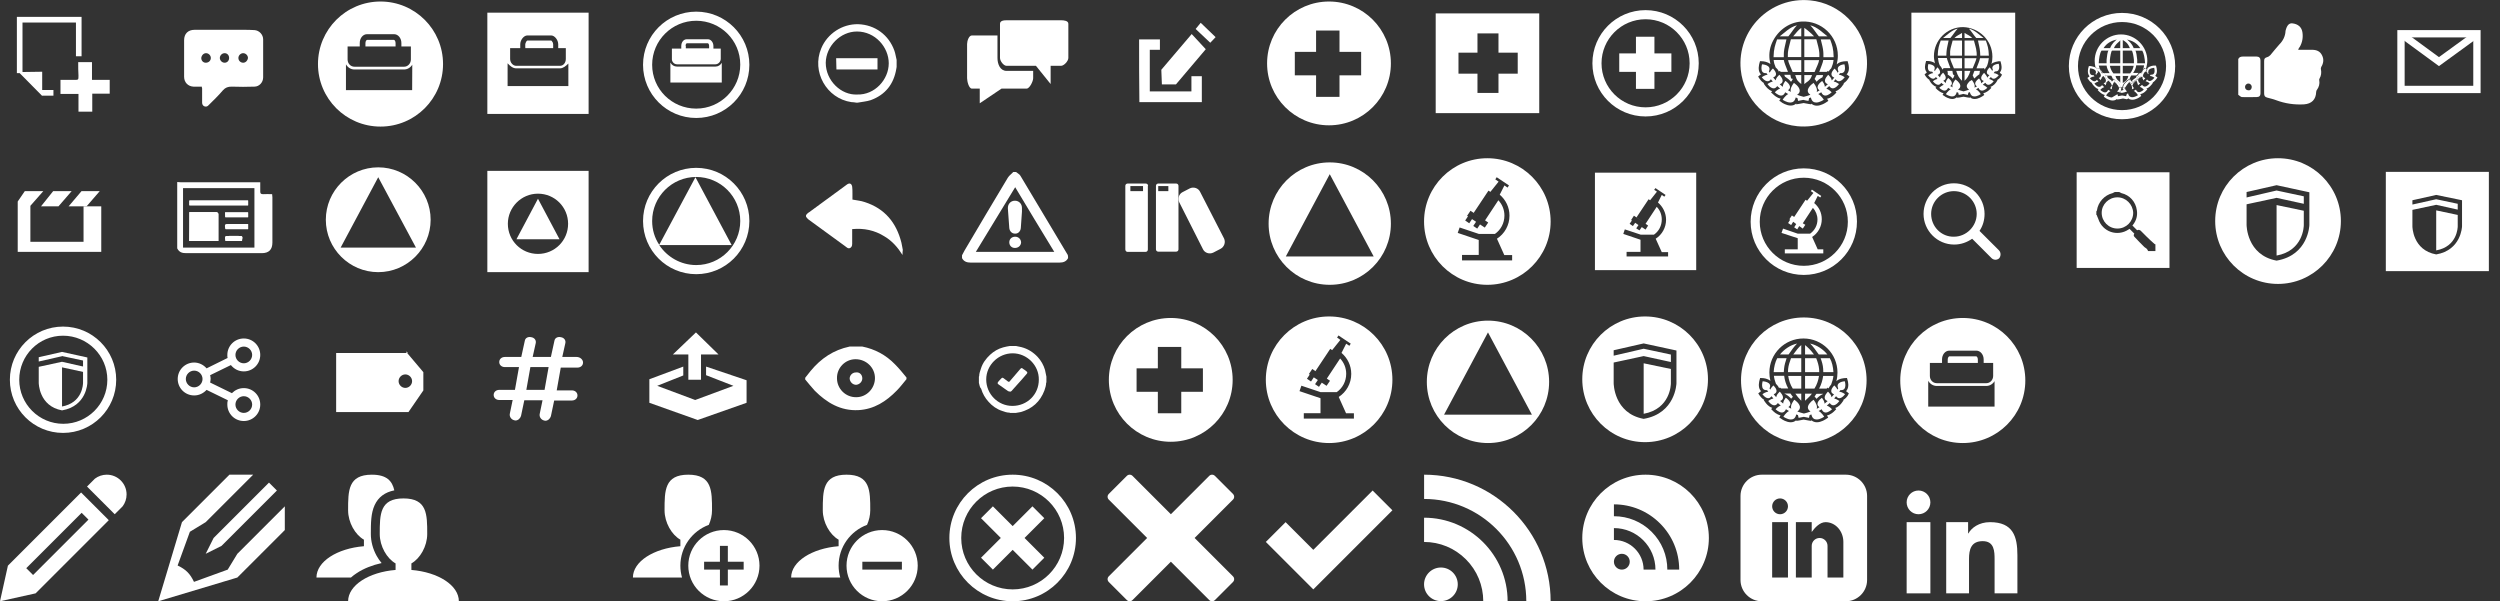 <?xml version="1.0" encoding="utf-8"?>
<!-- Generated by IcoMoon.io -->
<!DOCTYPE svg PUBLIC "-//W3C//DTD SVG 1.1//EN" "http://www.w3.org/Graphics/SVG/1.1/DTD/svg11.dtd">
<svg version="1.1" xmlns="http://www.w3.org/2000/svg" xmlns:xlink="http://www.w3.org/1999/xlink" width="1264" height="304" viewBox="0 0 1264 304">
<rect x="0" y="0" width="1264" height="304" fill="#333333" stroke="none"/>
<svg id="icon-add" width="64" height="64" viewBox="0 0 64 64" x="0" y="0">
<path fill="#ffffff" d="M39.538 31.431c2.418 0 4.693 0 6.969 0 0 2.987 0 5.831 0 8.96 2.987 0 5.973 0 8.96 0 0 2.418 0 4.551 0 6.969-2.844 0-5.831 0-8.818 0 0 3.129 0 5.973 0 9.102-2.418 0-4.693 0-6.969 0 0-2.987 0-5.831 0-8.96-3.129 0-6.116 0-9.102 0 0-2.418 0-4.693 0-7.111 2.276 0 4.693 0 6.969 0 2.133 0 2.133 0 2.133-2.133-0.142-2.133-0.142-4.409-0.142-6.827z"></path>
<path fill="#ffffff" d="M27.022 45.511h-5.689v-9.244l-9.956 0.142v-25.031h27.022v17.067h2.844v-19.911h-32.711v28.444h1.422l11.378 11.52v0.142-0.284h5.689z"></path>
</svg>
<svg id="icon-comment" width="64" height="64" viewBox="0 0 64 64" x="80" y="0">
<path fill="#ffffff" d="M22.044 43.804c-0.711 0-1.422 0-2.133 0s-1.422 0-2.133 0c-2.702-0.142-4.693-2.133-4.693-4.978 0-6.116 0-12.373 0-18.489 0-3.271 1.991-5.262 5.262-5.262 8.249 0 16.356 0 24.604 0 1.849 0 3.84 0 5.689 0.142 2.418 0.142 4.409 2.276 4.409 4.693 0 6.4 0 12.8 0 19.2 0 2.56-1.991 4.693-4.409 4.693-3.84 0.142-7.68 0.142-11.52 0-1.849 0-3.129 0.427-4.409 1.849-2.276 2.702-4.836 5.12-7.253 7.538-0.569 0.711-1.422 0.853-2.133 0.569s-1.138-0.996-1.138-1.849c0-2.418 0-4.836 0-7.253-0.142-0.284-0.142-0.569-0.142-0.853zM26.596 29.298c0-1.28-1.138-2.418-2.418-2.418s-2.276 1.138-2.418 2.418c0 1.422 0.996 2.418 2.276 2.418 1.422 0 2.56-0.996 2.56-2.418zM42.951 31.716c1.28 0 2.276-1.138 2.418-2.418 0-1.28-1.138-2.418-2.418-2.418s-2.418 1.138-2.418 2.418c0 1.422 1.138 2.418 2.418 2.418zM35.84 29.298c0-1.422-0.996-2.418-2.276-2.418s-2.418 1.138-2.418 2.418c0 1.28 1.138 2.418 2.418 2.418s2.276-0.996 2.276-2.418z"></path>
</svg>
<svg id="icon-continuity" width="64" height="64" viewBox="0 0 64 64" x="160" y="0">
<path fill="#ffffff" d="M32.384 0.768c-17.472 0-31.616 14.144-31.616 31.616s14.144 31.616 31.616 31.616 31.616-14.144 31.616-31.616-14.144-31.616-31.616-31.616zM15.744 23.488h6.144v-1.728c0-2.496 1.6-4.48 3.712-4.48h13.632c2.048 0 3.712 1.984 3.712 4.48v1.728h4.8v6.592c0 1.984-1.536 3.648-3.392 3.648h-25.152c-1.92 0-3.456-1.6-3.456-3.648v-6.592zM48.384 45.568h-33.472v-13.056c0.832 1.536 2.432 2.624 4.288 2.624h25.088c1.728 0 3.264-0.96 4.16-2.432l-0.064 12.864z"></path>
<path fill="#ffffff" d="M40 21.76c0-0.96-0.512-1.6-0.832-1.6h-13.568c-0.256 0-0.832 0.576-0.832 1.6v1.728h15.232v-1.728z"></path>
</svg>
<svg id="icon-continuity-box" width="64" height="64" viewBox="0 0 64 64" x="240" y="0">
<path fill="#ffffff" d="M38.656 20.48h-12.032c-0.256 0-1.024 1.152-1.024 1.92v1.92h14.080v-1.92c0-0.768-0.768-1.92-1.024-1.92z"></path>
<path fill="#ffffff" d="M6.4 6.4v51.2h51.2v-51.2h-51.2zM17.92 24.32h5.12v-1.92c0-2.176 1.792-4.48 3.584-4.48h12.032c1.792 0 3.584 2.304 3.584 4.48v1.92h3.84v5.504c0 1.792-1.152 3.456-2.944 3.456h-22.144c-1.664 0-3.072-1.664-3.072-3.456v-5.504zM47.36 43.52h-30.72v-11.52c1.28 1.408 2.688 2.56 4.352 2.56h22.144c1.536 0 2.944-1.152 4.224-2.432v11.392z"></path>
<path fill="#ffffff" d="M39.424 22.4c0-0.896-0.512-1.408-0.768-1.408h-12.032c-0.256 0-0.768 0.512-0.768 1.408v1.536h13.44v-1.536z"></path>
</svg>
<svg id="icon-continuity-circle" width="64" height="64" viewBox="0 0 64 64" x="320" y="0">
<path fill="#ffffff" d="M32 59.648c-14.848 0-26.88-12.032-26.88-26.88s12.032-26.88 26.88-26.88c14.848 0 26.88 12.032 26.88 26.88s-12.032 26.88-26.88 26.88zM32 10.496c-12.288 0-22.272 9.984-22.272 22.272s9.984 22.144 22.272 22.144c12.288 0 22.272-9.984 22.272-22.272s-9.984-22.144-22.272-22.144z"></path>
<path fill="#ffffff" d="M22.272 32.512h19.456c1.408 0 2.688-1.28 2.688-2.816v-5.12h-3.712v-1.28c0-1.92-1.28-3.456-2.816-3.456h-10.624c-1.664 0-2.816 1.536-2.816 3.456v1.28h-4.736v5.12c-0.128 1.536 1.152 2.816 2.56 2.816zM26.624 23.168c0-0.768 0.384-1.28 0.64-1.28h10.624c0.256 0 0.64 0.512 0.64 1.28v1.28h-11.776v-1.28z"></path>
<path fill="#ffffff" d="M41.728 33.664h-19.456c-1.408 0-2.688-0.768-3.328-2.048v10.112h25.984v-9.984c-0.64 1.152-1.792 1.92-3.2 1.92z"></path>
</svg>
<svg id="icon-delete" width="64" height="64" viewBox="0 0 64 64" x="400" y="0">
<path fill="#ffffff" d="M33.564 51.911c-0.142 0-0.427 0-0.569 0-0.853-0.142-1.707-0.284-2.56-0.284-12.516-1.849-20.196-15.36-15.218-27.164 3.129-7.538 10.667-12.373 18.631-12.231 8.533 0.284 15.502 5.404 18.347 13.369 0.569 1.564 0.711 3.129 1.138 4.693 0 1.138 0 2.276 0 3.556 0 0.284-0.142 0.569-0.142 0.853-1.28 7.822-5.547 13.227-12.942 15.929-2.133 0.711-4.551 0.853-6.684 1.28zM33.422 47.787c8.818 0.284 15.929-7.538 15.929-15.787 0-8.107-6.827-16.071-16.071-16.071-8.391 0-15.644 7.396-15.787 15.787 0 9.102 7.822 16.498 15.929 16.071z"></path>
<path fill="#ffffff" d="M22.756 29.44c7.111 0 13.938 0 20.907 0 0 1.849 0 3.698 0 5.689-6.684 0-13.511 0-20.764 0z"></path>
</svg>
<svg id="icon-discuss" width="64" height="64" viewBox="0 0 64 64" x="480" y="0">
<path fill="#ffffff" d="M56.448 10.24h-27.52c-1.536 0-3.328 0.256-3.328 1.792v17.28c0 1.536 1.792 3.968 3.328 3.968h14.848l7.424 9.216v-9.216h5.248c1.536 0 3.712-2.432 3.712-3.968v-17.28c0-1.536-2.176-1.792-3.712-1.792z"></path>
<path fill="#ffffff" d="M24.32 29.312v-11.392h-12.928c-1.536 0-2.432 2.816-2.432 4.352v17.28c0 1.536 0.896 5.248 2.432 5.248h3.968v7.424l11.008-7.424h12.672c1.536 0 3.328-3.712 3.328-5.248v-3.712h-13.44c-3.2 0-4.608-3.328-4.608-6.528z"></path>
</svg>
<svg id="icon-edit" width="64" height="64" viewBox="0 0 64 64" x="560" y="0">
<path fill="#ffffff" d="M15.929 19.911c3.413 0 6.969 0 10.524 0 0 1.849 0 3.413 0 5.262-1.707 0-3.271 0-5.12 0 0 7.111 0 13.938 0 21.049 6.827 0 13.796 0 21.049 0 0-2.56 0-5.12 0-7.68 1.849 0 3.413 0 5.262 0 0 4.267 0 8.533 0 13.084-10.524 0-21.049 0-31.573 0-0.142-10.524-0.142-21.191-0.142-31.716z"></path>
<path fill="#ffffff" d="M42.524 17.209l-15.36 18.062 0.284 7.396h7.111l15.076-17.778z"></path>
<path fill="#ffffff" d="M44.516 14.649l7.396 6.969 2.702-2.844-7.538-7.253z"></path>
</svg>
<svg id="icon-health" width="64" height="64" viewBox="0 0 64 64" x="640" y="0">
<path fill="#ffffff" d="M31.936 0.768c-17.28 0-31.296 14.016-31.296 31.296s14.016 31.296 31.296 31.296c17.28 0 31.296-14.016 31.296-31.296s-14.016-31.296-31.296-31.296zM48.192 38.080c-3.648 0-7.296 0-10.944 0 0 3.648 0 7.232 0 10.88-3.968 0-7.872 0-11.84 0 0-3.648 0-7.232 0-10.88-3.584 0-7.168 0-10.752 0 0-3.968 0-7.936 0-11.84 3.584 0 7.168 0 10.752 0 0-3.584 0-7.232 0-10.816 3.968 0 7.936 0 11.84 0 0 3.584 0 7.232 0 10.816 3.648 0 7.296 0 10.944 0 0 3.904 0 7.872 0 11.84z"></path>
</svg>
<svg id="icon-health-box" width="64" height="64" viewBox="0 0 64 64" x="720" y="0">
<path fill="#ffffff" d="M5.888 6.784v50.432h52.352v-50.432h-52.352zM47.36 37.248c-3.2 0-6.528 0-9.728 0 0 3.2 0 6.528 0 9.728-3.584 0-7.040 0-10.624 0 0-3.2 0-6.528 0-9.728-3.2 0-6.4 0-9.6 0 0-3.584 0-7.040 0-10.624 3.2 0 6.4 0 9.6 0 0-3.2 0-6.4 0-9.728 3.584 0 7.040 0 10.624 0 0 3.2 0 6.4 0 9.728 3.2 0 6.528 0 9.728 0 0 3.584 0 7.168 0 10.624z"></path>
</svg>
<svg id="icon-health-circle" width="64" height="64" viewBox="0 0 64 64" x="800" y="0">
<path fill="#ffffff" d="M36.48 44.928c0-2.816 0-5.632 0-8.576 2.816 0 5.76 0 8.576 0 0-3.072 0-6.272 0-9.344-2.816 0-5.76 0-8.576 0 0-2.816 0-5.632 0-8.448-3.072 0-6.144 0-9.344 0 0 2.816 0 5.632 0 8.448-2.816 0-5.632 0-8.448 0 0 3.072 0 6.144 0 9.344 2.816 0 5.632 0 8.448 0 0 2.816 0 5.76 0 8.576 3.2 0 6.272 0 9.344 0z"></path>
<path fill="#ffffff" d="M32 58.88c-14.848 0-26.88-12.032-26.88-26.88s12.032-26.88 26.88-26.88 26.88 12.032 26.88 26.88-12.032 26.88-26.88 26.88zM32 9.728c-12.288 0-22.272 9.984-22.272 22.272s9.984 22.272 22.272 22.272 22.272-9.984 22.272-22.272-9.984-22.272-22.272-22.272z"></path>
</svg>
<svg id="icon-humanitarian" width="64" height="64" viewBox="0 0 64 64" x="880" y="0">
<path fill="#ffffff" d="M30.72 30.4h-6.656c0.256 1.536 1.088 3.008 2.304 6.016h4.352v-6.016z"></path>
<path fill="#ffffff" d="M39.744 30.4h-7.488v6.016h5.184c1.28-3.008 2.048-4.48 2.304-6.016z"></path>
<path fill="#ffffff" d="M30.72 18.368v-4.288c-1.536 1.024-2.688 2.752-4.096 4.288h4.096z"></path>
<path fill="#ffffff" d="M39.808 26.368c-0.192-1.92-0.704-3.52-1.472-6.528h-6.080v9.024h7.616c0-1.472 0-2.048-0.064-2.496z"></path>
<path fill="#ffffff" d="M36.16 37.952h-3.904v4.544c1.472-1.344 3.008-1.536 3.904-4.544z"></path>
<path fill="#ffffff" d="M37.44 39.936l0.64 0.768c0.064 0.064 0.192 0.384 0.384 0.64 0.704-0.896 1.664-1.472 1.92-1.664l1.088-0.64 0.064-0.32c0.064-0.192 0.192-0.768 0.256-0.768h-3.2c-0.32 0-0.704 1.408-1.152 1.984z"></path>
<path fill="#ffffff" d="M32.256 14.080v4.288h4.928c-1.408-1.536-3.456-3.264-4.928-4.288z"></path>
<path fill="#ffffff" d="M41.856 26.176c0.064 0.512 0.064 1.216 0.064 2.752h5.184c-0.128-4.544-0.704-6.016-1.792-9.024h-4.736c0.704 2.944 1.152 4.416 1.28 6.272z"></path>
<path fill="#ffffff" d="M43.968 18.368c-2.112-1.536-5.184-4.8-8.704-5.568 1.408 1.344 3.072 4.096 4.352 5.568h4.352z"></path>
<path fill="#ffffff" d="M44.224 35.84l0.384 0.384c0.32-0.832 0.832-1.216 1.28-1.728 0.576-1.408 1.024-2.624 1.152-4.16h-5.184c-0.256 1.536-0.96 3.008-2.048 6.016h3.776l0.64-0.512z"></path>
<path fill="#ffffff" d="M21.952 26.176c0.192-1.856 0.64-3.264 1.28-6.272h-4.736c-1.024 3.008-1.664 4.544-1.792 9.024h5.184c0-1.536 0-2.304 0.064-2.752z"></path>
<path fill="#ffffff" d="M28.544 12.8c-3.52 0.768-6.592 4.032-8.704 5.568h4.352c1.344-1.536 3.008-4.288 4.352-5.568z"></path>
<path fill="#ffffff" d="M30.72 37.952h-3.072c0.896 3.008 1.536 3.2 3.072 4.544v-4.544z"></path>
<path fill="#ffffff" d="M35.264 0.192c-20.224-1.984-37.12 14.848-35.136 35.072 1.472 14.976 13.568 27.072 28.544 28.544 20.224 1.984 37.12-14.848 35.136-35.072-1.472-14.976-13.568-27.072-28.544-28.544zM54.336 39.936c-0.192 0.32-1.024 1.472-2.24 2.176l0.192 0.192-0.832 1.152c-0.256 0.384-1.6 2.176-3.456 2.688l0.512 0.64-1.024 1.024c-0.192 0.192-1.792 1.792-3.712 2.112l0.64 1.088-1.152 0.768c-0.256 0.192-2.496 1.664-4.672 1.664-1.088 0-2.048-0.384-2.752-1.024l-0.128 0.32-1.344-0.192c-0.768-0.128-1.536-0.256-2.432-0.448-0.832 0.192-1.664 0.32-2.432 0.448l-1.344 0.192v-0.384c-0.704 0.64-1.664 1.024-2.752 1.024-2.24 0-4.48-1.472-4.672-1.664l-1.152-0.768 0.704-1.088c-1.92-0.32-3.52-1.92-3.712-2.112l-1.152-1.024 0.576-0.64c-1.856-0.512-3.136-2.304-3.456-2.688l-0.832-1.152 0.192-0.192c-1.216-0.704-2.048-1.856-2.24-2.176l-0.768-1.152 1.088-0.896c0.064-0.064 0.192-0.128 0.384-0.256-0.128-0.128-0.256-0.256-0.384-0.384-1.344-1.792-0.576-4.544-0.448-5.12l0.32-1.152 1.216 0.064c0.512 0 2.624 0.256 4.032 1.408-0.704-2.944-0.832-6.080 0.384-9.6 2.432-6.592 8.448-11.52 15.488-11.904 9.984-0.512 18.24 7.424 18.24 17.28 0 1.536-0.256 3.008-0.576 4.416 1.344-1.408 3.712-1.6 4.288-1.6l1.216-0.064 0.32 1.152c0.192 0.576 0.896 3.328-0.448 5.12-0.128 0.128-0.256 0.256-0.384 0.384 0.192 0.128 0.32 0.192 0.384 0.256l1.088 0.896-0.768 1.216z"></path>
<path fill="#ffffff" d="M49.536 36.16c-0.128 0.256-0.256 0.448-0.448 0.64-0.256-0.768-0.832-1.408-1.216-1.792-0.192-0.192-0.32-0.32-0.32-0.32s-2.176 1.984-1.408 3.52c0.192 0.384 0.576 0.768 1.28 1.024-0.384 0.512-0.832 1.024-1.28 1.472-0.064-0.576-0.32-1.152-0.704-1.664-0.512-0.704-1.088-1.216-1.088-1.216s-2.368 2.24-1.472 3.776c0.192 0.384 0.64 0.704 1.28 1.024-0.512 0.448-1.024 0.896-1.536 1.28 0-0.576-0.256-1.216-0.512-1.728-0.384-0.704-0.832-1.216-0.832-1.216s-2.24 1.472-2.304 3.072c0 0.576 0.256 1.152 1.024 1.664-0.512 0.256-0.96 0.576-1.472 0.832 0.256-0.704 0.128-1.536-0.192-2.24-0.256-0.768-0.704-1.408-1.024-1.856l-0.384-0.512-1.216 0.96c-0.704 0.64-1.408 1.536-1.664 2.496-0.192 0.832 0.064 1.728 1.28 2.56-1.152 0.448-2.24 0.768-3.392 1.024-1.088-0.256-2.24-0.64-3.328-1.024 1.216-0.768 1.472-1.664 1.28-2.56s-0.896-1.792-1.6-2.432c-0.704-0.64-1.28-1.024-1.28-1.024s-0.192 0.192-0.384 0.512c-0.32 0.448-0.704 1.088-1.024 1.856-0.256 0.704-0.384 1.536-0.128 2.176-0.512-0.256-0.96-0.512-1.472-0.832 0.704-0.512 1.024-1.088 1.024-1.6 0-1.6-2.304-3.136-2.304-3.136s-0.512 0.576-0.896 1.344c-0.256 0.512-0.448 1.088-0.448 1.664-0.512-0.384-1.024-0.832-1.536-1.28 0.64-0.256 1.024-0.576 1.216-0.896 1.024-1.6-1.408-3.904-1.408-3.904s-0.704 0.576-1.216 1.28c-0.32 0.448-0.576 1.024-0.64 1.536-0.448-0.448-0.832-0.96-1.28-1.472 0.64-0.256 1.024-0.576 1.216-0.896 0.96-1.472-1.344-3.648-1.344-3.648s-0.192 0.192-0.448 0.448c-0.384 0.384-0.896 1.024-1.152 1.664-0.128-0.192-0.256-0.384-0.448-0.64 1.664-3.328-3.456-3.584-3.456-3.584s-1.344 4.48 1.792 4.48c0.128 0 0.32 0 0.448 0 0.192 0.256 0.384 0.576 0.576 0.832-1.344 0-2.944 1.216-2.944 1.216s1.408 2.048 2.944 2.048c0.576 0 1.152-0.256 1.664-1.024 0.32 0.384 0.64 0.768 0.96 1.152-1.344 0.256-2.688 1.28-2.688 1.28s1.472 2.176 3.136 2.176c0.64 0 1.216-0.32 1.792-1.152 0.512 0.448 0.96 0.832 1.472 1.28-1.408 0.384-2.688 1.856-2.688 1.856s1.664 1.664 3.2 1.664c0.768 0 1.536-0.448 2.048-1.664 0.512 0.32 1.024 0.64 1.536 0.896-1.6 0.832-2.816 2.88-2.816 2.88s1.984 1.408 3.84 1.408c1.216 0 2.304-0.576 2.752-2.56 0.256 0.128 0.576 0.256 0.896 0.32l0.32 1.408c0.896-0.128 1.728-0.32 2.624-0.512 0.896 0.256 1.792 0.384 2.624 0.512l0.32-1.408c0.32-0.128 0.64-0.192 0.896-0.32 0.384 1.984 1.536 2.56 2.688 2.56 1.792 0 3.84-1.408 3.84-1.408s-1.216-2.048-2.816-2.88c0.512-0.256 1.024-0.576 1.536-0.896 0.512 1.216 1.28 1.664 2.048 1.664 1.6 0 3.2-1.664 3.2-1.664s-1.28-1.408-2.688-1.856c0.512-0.384 1.024-0.832 1.472-1.28 0.576 0.832 1.216 1.152 1.792 1.152 1.6 0 3.136-2.176 3.136-2.176s-1.344-1.088-2.688-1.28c0.32-0.384 0.64-0.768 0.96-1.152 0.512 0.704 1.088 1.024 1.664 1.024 1.536 0 2.944-2.048 2.944-2.048s-1.6-1.216-2.944-1.216c0.192-0.256 0.384-0.576 0.576-0.832 0.192 0 0.32 0 0.448 0 3.136 0 1.792-4.48 1.792-4.48s-4.672 0.256-3.008 3.648z"></path>
<path fill="#ffffff" d="M30.72 19.84h-5.248c-0.704 3.008-1.28 4.608-1.472 6.528-0.064 0.384-0.064 1.024-0.064 2.496h6.784v-9.024z"></path>
<path fill="#ffffff" d="M22.464 38.72v0l1.152 0.832c0.256 0.192 1.216 0.896 1.92 1.792 0.192-0.256 0.32-0.32 0.384-0.448l0.512-0.96c-0.448-0.576-0.832 0.896-1.216-2.112h-3.072c0.128 0.128 0.192 0.768 0.32 0.896z"></path>
<path fill="#ffffff" d="M16.768 30.4c0.128 1.536 0.512 2.432 1.024 3.712 0.448 0.448 1.216 1.024 1.6 2.112l0.384-0.384 0.64 0.512h3.584c-1.152-3.008-1.856-4.544-2.112-6.016h-5.12z"></path>
</svg>
<svg id="icon-humanitarian-box" width="64" height="64" viewBox="0 0 64 64" x="960" y="0">
<path fill="#ffffff" d="M39.296 29.44h-6.016v5.12h4.096c1.024-2.56 1.664-3.84 1.92-5.12z"></path>
<path fill="#ffffff" d="M39.296 25.984c-0.128-1.664-0.64-2.944-1.28-5.504h-4.736v7.68h6.144c0-1.28 0-1.792-0.128-2.176z"></path>
<path fill="#ffffff" d="M32 29.44h-6.016c0.256 1.28 0.896 2.56 1.92 5.12h4.096v-5.12z"></path>
<path fill="#ffffff" d="M36.224 35.84h-2.944v4.992c1.28-1.152 2.176-2.432 2.944-4.992z"></path>
<path fill="#ffffff" d="M41.088 25.856c0 0.384 0.128 1.024 0.128 2.304h4.352c-0.128-3.84-0.64-5.12-1.536-7.68h-3.968c0.512 2.56 0.896 3.84 1.024 5.376z"></path>
<path fill="#ffffff" d="M37.376 38.016l0.512 1.152c0 0 0.128 0.256 0.384 0.512 0.64-0.768 1.408-1.28 1.664-1.536l0.896-0.64v-0.512c0.128-0.128 0.128-1.152 0.256-1.152h-2.688c-0.384 0-0.64 1.792-1.024 2.176z"></path>
<path fill="#ffffff" d="M43.136 34.432l0.384 0.768c0.256-0.768 0.768-1.28 1.024-1.664 0.512-1.152 0.896-2.816 1.024-4.096h-4.48c-0.256 1.28-0.768 2.56-1.792 5.12h3.2l0.64-0.128z"></path>
<path fill="#ffffff" d="M42.88 19.2c-1.792-1.28-4.48-4.096-7.424-4.736 1.152 1.152 2.56 3.456 3.712 4.736h3.712z"></path>
<path fill="#ffffff" d="M33.28 16.64v2.56h3.84c-1.152-1.28-2.56-1.664-3.84-2.56z"></path>
<path fill="#ffffff" d="M32 20.48h-4.736c-0.64 2.56-1.152 3.84-1.28 5.504 0 0.384 0 0.896 0 2.176h6.016v-7.68z"></path>
<path fill="#ffffff" d="M49.024 36.096c2.688 0 1.536-3.84 1.536-3.84s-4.352 0.256-2.944 3.072c-0.128 0.128-0.256 0.384-0.384 0.512-0.256-0.64-0.768-1.152-1.024-1.536-0.128-0.128-0.256-0.256-0.256-0.256s-1.92 1.792-1.28 3.072c0.128 0.384 0.512 0.64 1.152 0.896-0.384 0.384-0.768 0.896-1.152 1.28 0-0.512-0.256-1.024-0.64-1.408-0.384-0.64-0.896-1.024-0.896-1.024s-2.048 1.92-1.28 3.2c0.128 0.384 0.512 0.64 1.152 0.896-0.384 0.384-0.896 0.768-1.28 1.152 0-0.512-0.256-1.024-0.384-1.408-0.384-0.64-0.768-1.024-0.768-1.024s-1.92 1.28-1.92 2.56c0 0.512 0.256 1.024 0.896 1.408-0.384 0.256-0.768 0.512-1.28 0.64 0.256-0.64 0.128-1.28-0.128-1.92s-0.64-1.152-0.896-1.536l-0.256-0.384-1.152 0.64c-0.512 0.512-1.152 1.28-1.408 2.048-0.128 0.768 0.128 1.536 1.152 2.176-1.024 0.384-1.92 0.64-2.816 0.896-0.896-0.256-1.92-0.512-2.816-0.896 1.024-0.64 1.28-1.408 1.152-2.176s-0.768-1.536-1.28-2.048c-0.512-0.512-1.152-0.896-1.152-0.896s-0.128 0.128-0.384 0.512c-0.256 0.384-0.64 0.896-0.896 1.536s-0.384 1.28-0.128 1.92c-0.384-0.256-0.896-0.512-1.28-0.64 0.64-0.384 0.896-0.896 0.896-1.408 0-1.408-1.92-2.688-1.92-2.688s-0.384 0.512-0.768 1.152c-0.256 0.384-0.384 0.896-0.384 1.408-0.384-0.384-0.896-0.768-1.28-1.152 0.512-0.256 0.896-0.512 1.024-0.768 0.896-1.28-1.152-3.328-1.152-3.328s-0.512 0.512-1.024 1.152c-0.256 0.384-0.512 0.896-0.512 1.28-0.384-0.384-0.768-0.896-1.152-1.28 0.512-0.256 0.896-0.512 1.024-0.768 0.768-1.28-1.152-3.072-1.152-3.072s-0.256 0.256-0.384 0.512c-0.384 0.384-0.768 0.896-0.896 1.408-0.128-0.128-0.256-0.384-0.384-0.512 1.408-2.816-2.944-3.072-2.944-3.072s-1.152 3.84 1.536 3.84c0.128 0 0.256 0 0.384 0 0.128 0.256 0.384 0.512 0.512 0.768-1.152 0-2.56 1.024-2.56 1.024s1.152 1.792 2.56 1.792c0.512 0 0.896-0.256 1.408-0.896 0.256 0.384 0.512 0.64 0.768 1.024-1.152 0.128-2.304 1.152-2.304 1.152s1.28 1.792 2.688 1.792c0.512 0 1.024-0.256 1.536-1.024 0.384 0.384 0.896 0.768 1.28 1.024-1.152 0.384-2.304 1.536-2.304 1.536s1.408 1.408 2.688 1.408c0.64 0 1.28-0.384 1.792-1.408 0.512 0.256 0.896 0.512 1.28 0.768-1.408 0.768-2.432 2.432-2.432 2.432s1.664 1.152 3.2 1.152c1.024 0 1.92-0.512 2.304-2.176 0.256 0.128 0.512 0.128 0.768 0.256l0.256 1.152c0.768-0.128 1.536-0.256 2.304-0.512 0.768 0.128 1.536 0.384 2.304 0.512l0.256-1.152c0.256-0.128 0.512-0.128 0.768-0.256 0.384 1.664 1.28 2.176 2.304 2.176 1.536 0 3.2-1.152 3.2-1.152s-1.024-1.792-2.432-2.432c0.384-0.256 0.896-0.512 1.28-0.768 0.384 1.024 1.024 1.408 1.792 1.408 1.28 0 2.688-1.408 2.688-1.408s-1.152-1.152-2.304-1.536c0.384-0.384 0.896-0.768 1.28-1.024 0.512 0.768 1.024 1.024 1.536 1.024 1.408 0 2.688-1.792 2.688-1.792s-1.152-0.896-2.304-1.152c0.256-0.256 0.512-0.64 0.896-1.024 0.384 0.64 0.896 0.896 1.408 0.896 1.28 0 2.56-1.792 2.56-1.792s-1.28-1.024-2.56-1.024c0.128-0.256 0.384-0.512 0.512-0.768 0.256-0.128 0.384-0.128 0.512-0.128z"></path>
<path fill="#ffffff" d="M24.192 25.856c0.128-1.536 0.512-2.816 1.024-5.376h-3.968c-0.896 2.56-1.408 3.84-1.536 7.68h4.352c0-1.28 0.128-1.92 0.128-2.304z"></path>
<path fill="#ffffff" d="M6.4 6.4v51.2h52.48v-51.2h-52.48zM51.712 38.656c-0.128 0.256-0.896 1.28-1.92 1.792l0.128 0.128-0.64 1.024c-0.256 0.384-1.408 1.92-2.944 2.304l0.512 0.512-0.896 0.896c-0.128 0.128-1.536 1.536-3.2 1.792l0.512 0.896-0.896 0.64c-0.256 0.128-2.048 1.408-3.968 1.408-0.896 0-1.792-0.256-2.304-0.896l-0.128 0.256-1.152-0.128c-0.64-0.128-1.28-0.256-2.048-0.384-0.768 0.128-1.408 0.256-2.048 0.384l-1.152 0.128-0.128-0.256c-0.64 0.512-1.408 0.896-2.304 0.896-1.92 0-3.84-1.28-3.968-1.408l-1.024-0.64 0.512-0.896c-1.664-0.256-2.944-1.664-3.2-1.792l-0.896-0.896 0.512-0.512c-1.536-0.384-2.688-1.92-2.944-2.304l-0.64-1.024 0.128-0.128c-1.024-0.64-1.792-1.536-1.92-1.792l-0.64-1.024 0.896-0.768c0.128 0 0.128-0.128 0.256-0.256-0.128-0.128-0.256-0.256-0.256-0.384-1.152-1.536-0.512-3.84-0.384-4.352l0.256-1.024h1.024c0.384 0 2.304 0.128 3.456 1.152-0.256-1.152-0.512-2.304-0.512-3.584 0-8.064 6.528-14.72 14.72-14.72 8.192 0.256 14.848 6.784 14.848 14.976 0 1.28-0.128 2.56-0.512 3.712 1.152-1.152 3.2-1.28 3.584-1.408h1.024l0.256 1.024c0.128 0.512 0.768 2.816-0.384 4.352-0.128 0.128-0.128 0.256-0.256 0.384 0.128 0.128 0.256 0.128 0.256 0.256l0.896 0.768-0.512 0.896z"></path>
<path fill="#ffffff" d="M32 40.832v-4.992h-2.944c0.768 2.56 1.664 3.84 2.944 4.992z"></path>
<path fill="#ffffff" d="M29.824 14.464c-2.944 0.64-5.632 3.456-7.424 4.736h3.712c1.152-1.28 2.56-3.584 3.712-4.736z"></path>
<path fill="#ffffff" d="M24.704 37.632l0.896 0.64c0.256 0.128 1.024 0.64 1.664 1.536 0.128-0.256 0.256-0.384 0.384-0.512l0.512-1.152c-0.384-0.512-0.768 0.256-1.024-2.304h-2.56c0.128 0 0.128 1.024 0.256 1.152l-0.128 0.64z"></path>
<path fill="#ffffff" d="M19.84 29.44c0.128 1.28 0.384 2.432 0.896 3.584 0.384 0.384 1.024 1.28 1.408 2.176l0.384-0.64 0.512-0.128h3.072c-0.896-2.56-1.536-3.84-1.792-5.12h-4.48z"></path>
<path fill="#ffffff" d="M32 16.64c-1.28 0.896-2.56 1.28-3.84 2.56h3.84v-2.56z"></path>
</svg>
<svg id="icon-humanitarian-circle" width="64" height="64" viewBox="0 0 64 64" x="1040" y="0">
<path fill="#ffffff" d="M32.896 60.288c-14.848 0-26.88-12.032-26.88-26.88s12.032-26.88 26.88-26.88c14.848 0 26.88 12.032 26.88 26.88s-12.032 26.88-26.88 26.88zM32.896 11.136c-12.288 0-22.272 9.984-22.272 22.272s9.984 22.272 22.272 22.272c12.288 0 22.272-9.984 22.272-22.272s-9.984-22.272-22.272-22.272z"></path>
<path fill="#ffffff" d="M42.368 38.4c0 0-0.64 0.64-1.024 1.28l1.408-0.896c-0.256-0.256-0.384-0.384-0.384-0.384z"></path>
<path fill="#ffffff" d="M20.48 34.944l0.512-0.512 0.768 0.64c0 0 0.128 0.64 0.128 0.768-0.384-1.024-0.64-2.688-0.768-2.688h3.968c0.128 1.28 0.768 2.56 1.536 3.84h-2.816l0.256 0.128c0.128 0.128 0.64 1.152 1.024 1.152h2.304c0.256 0 0.64 1.28 0.896 1.664l0.256-0.128 0.896 0.64c0.384 0.256 2.56 1.792 2.688 3.712 0.128 0 0.256 0 0.384 0s0.384 0 0.512 0c0.256-1.92 2.304-3.456 2.688-3.712l0.896-0.512 0.128-0.128c0.256-0.384 0.64-1.664 0.896-1.664h2.432c0.384 0 0.896-1.024 1.152-1.152l0.256-0.128h-2.944c0.896-1.28 1.408-2.56 1.536-3.84h3.968c-0.128 1.28-0.384 1.792-0.896 2.944 0.128-0.256 0.384-0.64 0.384-0.768l0.768-0.896 0.512 0.384c0.128-0.128 0.256-0.384 0.384-0.512 0.256-1.152 0.512-2.304 0.512-3.456 0-7.296-6.016-13.312-13.312-13.312s-13.312 6.016-13.312 13.312c0 1.152 0.128 2.176 0.384 3.2 0.64 0.512 0.896 0.768 1.024 1.024zM43.136 25.6c0.768 1.28 1.28 3.84 1.408 6.4h-3.968c0-2.56 0-1.408 0-1.792-0.128-1.408-0.512-4.608-1.024-4.608h3.584zM42.112 24.32h-3.328c-1.024-2.56-2.304-3.328-3.328-4.352 2.688 0.64 4.992 1.792 6.656 4.352zM33.28 20.224c1.28 0.768 2.56 1.536 3.584 4.096h-3.584v-4.096zM33.28 25.6h4.48c0.512 0 1.024 3.2 1.152 4.736 0 0.384 0 1.664 0 1.664h-5.632v-6.4zM33.28 33.28h5.504c-0.256 1.28-0.768 2.56-1.792 3.84h-3.712v-3.84zM33.28 38.4h2.816c-0.64 2.56-1.536 2.56-2.816 3.584v-3.584zM32 41.984c0-1.024-1.792-1.024-2.432-3.584h2.432v3.584zM32 37.12h-3.456c-1.024-1.28-1.536-2.56-1.792-3.84h5.248v3.84zM32 32h-5.248c0 0 0-1.408 0-1.664 0.128-1.536 0.64-4.736 1.152-4.736h4.096v6.4zM32 20.224v4.096h-3.2c1.024-2.56 3.2-3.328 3.2-4.096zM30.208 19.968c-1.024 1.024-2.304 1.792-3.328 4.352h-3.328c1.664-2.56 3.968-3.712 6.656-4.352zM22.528 25.6h3.584c-0.512 0-0.896 3.2-1.024 4.608 0 0.384 0-0.768 0 1.792h-3.968c0.128-2.56 0.512-5.12 1.408-6.4z"></path>
<path fill="#ffffff" d="M34.432 44.544l-1.024 0.768c0 0 0 0.128 0 0.128l1.024-0.768c0 0 0 0 0-0.128z"></path>
<path fill="#ffffff" d="M43.648 40.704c0.384-0.384 0.64-0.768 1.024-1.152-0.512-0.256-0.896-0.512-1.024-0.768-0.128 0.256-0.384 0.512-0.512 0.64 0.256 0.384 0.512 0.768 0.512 1.28z"></path>
<path fill="#ffffff" d="M40.96 43.136c0.384-0.256 0.768-0.64 1.152-1.024-0.512-0.256-0.768-0.512-1.024-0.768-0.128 0.128-0.384 0.256-0.64 0.384 0.384 0.512 0.512 0.896 0.512 1.408z"></path>
<path fill="#ffffff" d="M37.888 45.184c0.384-0.256 0.768-0.384 1.152-0.64-0.64-0.384-0.768-0.896-0.768-1.28-0.128 0.128-0.256 0.128-0.512 0.256 0.256 0.384 0.256 1.024 0.128 1.664z"></path>
<path fill="#ffffff" d="M46.336 37.12c-0.128-0.256-0.256-0.512-0.256-0.768l-0.512 0.384c0.128 0.256 0.384 0.512 0.512 0.768 0 0 0.128-0.128 0.256-0.384z"></path>
<path fill="#ffffff" d="M43.52 35.584c-0.384 0.384-0.768 0.896-1.024 1.536l-0.256-0.256-0.512 0.512h0.896c0.384-0.512 0.64-1.152 0.896-1.792z"></path>
<path fill="#ffffff" d="M32.256 45.696c0.128-0.384 0.256-0.768 0.256-1.024 0-0.128 0-0.128 0-0.256-0.384 0-0.768 0-1.152-0.128 0.128 0.64-0.128 1.408-1.024 1.92 0.384 0.128 0.768 0.256 1.152 0.384l1.28-0.896c-0.128 0-0.384 0-0.512 0z"></path>
<path fill="#ffffff" d="M21.12 39.424c0.384 0.384 0.64 0.768 1.024 1.152 0-0.384 0.256-0.768 0.512-1.152-0.128-0.256-0.384-0.384-0.512-0.64-0.256 0.256-0.64 0.512-1.024 0.64z"></path>
<path fill="#ffffff" d="M35.456 46.208c-0.64-0.512-1.024-1.024-1.024-1.536l-1.024 0.768c0 0 0 0.128 0 0.128-0.128 0-0.384 0.128-0.512 0.128l-1.28 0.896c0.384 0.128 0.768 0.256 1.152 0.384 0.896-0.128 1.792-0.384 2.688-0.768z"></path>
<path fill="#ffffff" d="M23.552 42.112c0.384 0.384 0.768 0.64 1.152 1.024 0-0.384 0.128-0.896 0.384-1.28-0.256-0.128-0.384-0.256-0.64-0.384-0.128 0.256-0.384 0.512-0.896 0.64z"></path>
<path fill="#ffffff" d="M46.080 36.352c0 0.128 0 0.128 0 0z"></path>
<path fill="#ffffff" d="M46.080 36.48c0 0 0 0 0 0l-0.64 0.384c0 0 0 0 0 0l0.64-0.384z"></path>
<path fill="#ffffff" d="M32.896 45.824c0 0-0.128 0-0.128 0l-1.28 0.896c0.128 0 0.128 0 0.256 0l1.152-0.896c0 0 0 0 0 0z"></path>
<path fill="#ffffff" d="M35.712 42.368c0.512-0.512 0.896-0.768 0.896-0.768s0.128-0.128 0.256 0.128c1.664-0.64 3.2-0.768 4.48-3.328h-1.024c-0.128 0-0.128 0.512-0.256 0.64v0.128l-0.896 0.64c-0.256 0.128-0.896 0.64-1.536 1.408-0.128-0.256-0.256-0.256-0.256-0.384l-0.256-0.512c-0.512 0.768-1.024 1.408-1.664 2.176 0 0 0.128-0.128 0.256-0.128z"></path>
<path fill="#ffffff" d="M33.408 45.312l1.024-0.768c0-0.128 0-0.256 0-0.384-0.384 0-0.768 0.128-1.152 0.128 0 0.128 0 0.128 0 0.256 0 0.256 0 0.512 0.128 0.768z"></path>
<path fill="#ffffff" d="M23.168 37.12c-0.256-0.896-0.896-1.536-1.152-1.792 0.256 0.768 0.64 1.408 1.024 2.048h1.024l-0.512-0.512-0.384 0.256z"></path>
<path fill="#ffffff" d="M27.776 49.28c-1.408 0-2.944-1.024-2.944-1.024s0.896-1.536 2.176-2.176c-0.384-0.256-0.768-0.512-1.152-0.64-0.384 1.024-1.024 1.28-1.536 1.28-1.152 0-2.432-1.28-2.432-1.28s1.024-1.152 2.048-1.408c-0.384-0.256-0.768-0.64-1.152-1.024-0.384 0.64-0.896 0.896-1.408 0.896-1.28 0-2.432-1.664-2.432-1.664s1.024-0.768 2.048-1.024c-0.256-0.256-0.512-0.512-0.768-0.896-0.384 0.512-0.896 0.768-1.28 0.768-1.152 0-2.304-1.536-2.304-1.536s1.152-0.896 2.304-0.896c-0.128-0.256-0.256-0.384-0.384-0.64-0.128 0-0.256 0-0.384 0-2.432 0-1.408-3.456-1.408-3.456s3.968 0.256 2.688 2.816c0.128 0.128 0.256 0.384 0.384 0.512 0.128-0.512 0.512-1.024 0.896-1.28-0.256-0.64-0.512-1.28-0.64-2.048-1.024-0.896-2.688-1.024-3.072-1.152h-0.896l-0.256 0.896c-0.128 0.384-0.64 2.56 0.384 3.968 0.128 0.128 0.128 0.256 0.256 0.256-0.128 0.128-0.256 0.128-0.256 0.256l-0.896 0.64 0.64 0.896c0.128 0.256 0.768 1.152 1.792 1.664l-0.128 0.128 0.64 0.896c0.256 0.256 1.28 1.664 2.688 2.048l-0.384 0.512 0.768 0.768c0.128 0.128 1.408 1.408 2.816 1.664l-0.512 0.896 0.896 0.64c0.128 0.128 1.92 1.28 3.584 1.28 0.896 0 1.536-0.256 2.176-0.768l0.128 0.256 1.024-0.128c0.64-0.128 1.152-0.256 1.92-0.384 0.64 0.128 1.28 0.256 1.92 0.384l0.512-0.256 0.128-0.256c0.512 0.512 1.28 0.768 2.176 0.768 1.664 0 3.456-1.152 3.584-1.28l0.896-0.64-0.512-0.896c1.408-0.256 2.688-1.408 2.816-1.664l0.768-0.768-0.512-0.384c1.408-0.384 2.432-1.792 2.688-2.048l0.64-0.896-0.128-0.128c0.896-0.512 1.536-1.408 1.792-1.664l0.64-0.896-0.896-0.64c0 0-0.128-0.128-0.256-0.256 0.128-0.128 0.256-0.256 0.256-0.256 1.024-1.408 0.512-3.456 0.384-3.968l-0.256-0.896h-0.896c-0.384 0-2.176 0.128-3.328 1.28-0.128 0.64-0.384 1.28-0.64 1.792 0.128 0.128 0.256 0.384 0.512 0.512l0.512-0.384c-0.256-1.92 2.944-2.048 2.944-2.048s1.024 3.456-1.408 3.456c-0.128 0-0.256 0-0.384 0-0.128 0.256-0.256 0.384-0.384 0.64 1.024 0 2.304 0.896 2.304 0.896s-1.28 1.664-2.432 1.664c-0.384 0-0.896-0.256-1.28-0.768-0.256 0.256-0.512 0.64-0.768 0.896 1.024 0.128 2.048 1.024 2.048 1.024s-1.152 1.664-2.432 1.664c-0.512 0-0.896-0.256-1.408-0.896-0.384 0.384-0.768 0.64-1.152 1.024 1.024 0.256 2.048 1.408 2.048 1.408s-1.28 1.28-2.432 1.28c-0.64 0-1.152-0.384-1.536-1.28-0.384 0.256-0.768 0.512-1.152 0.64 1.28 0.64 2.176 2.176 2.176 2.176s-1.536 1.024-2.944 1.024c-0.896 0-1.792-0.512-2.048-1.92-0.256 0.128-0.512 0.128-0.64 0.256l-0.384 1.152c-0.64-0.128-1.408-0.256-2.048-0.384-0.64 0.128-1.408 0.256-2.048 0.384l-0.256-1.024z"></path>
<path fill="#ffffff" d="M26.752 44.544c0.384 0.256 0.768 0.384 1.152 0.64-0.256-0.512-0.128-1.152 0.128-1.664-0.128 0-0.256-0.128-0.384-0.128-0.128 0.256-0.256 0.768-0.896 1.152z"></path>
<path fill="#ffffff" d="M30.080 42.368c0 0 0.128 0 0.128 0-0.64-0.64-1.152-1.408-1.664-2.048l-0.384 0.512c0 0-0.128 0.128-0.256 0.384-0.512-0.768-1.28-1.152-1.536-1.28l-0.768-0.64v-0.256c-0.128-0.128-0.128-0.64-0.256-0.64h-1.152c1.28 2.56 2.816 2.688 4.608 3.328 0.128-0.256 0.256-0.256 0.256-0.256s0.512 0.512 1.024 0.896z"></path>
<path fill="#ffffff" d="M20.992 35.968c0 0 1.792 1.664 1.024 2.816 0.128 0.256 0.384 0.512 0.512 0.64 0.384-0.64 0.896-1.024 0.896-1.024s1.92 1.792 1.152 2.944c0.128 0.128 0.384 0.256 0.64 0.384 0.256-0.64 0.64-1.024 0.64-1.024s1.792 1.152 1.792 2.432c0.128 0 0.256 0.128 0.384 0.128 0.256-0.512 0.512-1.408 0.768-1.664-1.792-0.64-3.328-0.768-4.608-3.328h1.152c-0.384 0-0.896-1.024-1.024-1.152h-1.408c-0.384 0-0.768-1.152-1.024-1.92-0.128-0.128-0.128-0.128-0.128-0.128l-0.768-0.64-0.512 0.512c-0.128-0.256-0.384-0.384-0.512-0.64 0.128 0.64 0.384 1.408 0.64 2.048 0.256-0.256 0.384-0.384 0.384-0.384z"></path>
<path fill="#ffffff" d="M43.52 38.144c0 0 0 0.128 0 0z"></path>
<path fill="#ffffff" d="M37.12 40.32l-0.128-0.256-0.896 0.512c-0.384 0.256-2.56 1.792-2.688 3.712 0.384 0 0.768 0 1.152-0.128z"></path>
<path fill="#ffffff" d="M41.216 39.936l-3.84 2.688c0.128 0.256 0.256 0.512 0.384 0.768 0.128 0 0.256-0.128 0.512-0.256 0-1.152 1.792-2.304 1.792-2.304s0.384 0.384 0.64 0.896c0.256-0.128 0.384-0.256 0.64-0.384-0.384-0.384-0.384-0.896-0.128-1.408z"></path>
<path fill="#ffffff" d="M44.672 34.432l-0.768 0.64c-0.128 0.128-0.256 0.128-0.384 0.384-0.256 0.64-0.512 1.664-0.896 1.664h-0.896l-0.256 0.128c-0.128 0.128-0.64 1.152-1.152 1.152h1.024c-1.28 2.56-2.688 2.688-4.48 3.328 0.128 0.128 0.256 0.512 0.384 0.768l3.968-2.688c0.384-0.768 1.024-1.28 1.024-1.28s0.128 0.128 0.384 0.384l0.896-0.64c0-1.024 1.152-2.176 1.152-2.176s0.128 0.128 0.256 0.256c0.256-0.64 0.384-1.152 0.64-1.792-0.128 0.128-0.256 0.256-0.384 0.512l-0.512-0.64z"></path>
<path fill="#ffffff" d="M30.080 42.368c0.512 0.512 1.024 1.152 1.152 1.792 0.384 0 0.768 0.128 1.152 0.128-0.256-1.92-2.304-3.456-2.688-3.712l-0.896-0.512-0.256 0.256c0.512 0.64 1.024 1.408 1.664 2.048 0 0.128 0 0-0.128 0z"></path>
<path fill="#ffffff" d="M41.216 39.936c0 0 0-0.128 0.128-0.128l-3.968 2.816c0 0 0 0 0 0.128l3.84-2.816z"></path>
<path fill="#ffffff" d="M42.752 38.784c0.128 0.128 0.256 0.384 0.384 0.512 0.128-0.256 0.384-0.512 0.512-0.64 0-0.128-0.128-0.256-0.128-0.384l-0.768 0.512z"></path>
<path fill="#ffffff" d="M43.52 38.272c0 0 0-0.128 0 0l-0.896 0.512c0 0 0 0 0 0l0.896-0.512z"></path>
<path fill="#ffffff" d="M42.752 38.784c0 0 0 0 0 0l-1.408 0.896c0 0 0 0.128-0.128 0.128l1.536-1.024z"></path>
</svg>
<svg id="icon-like" width="64" height="64" viewBox="0 0 64 64" x="1120" y="0">
<path fill="#ffffff" d="M11.662 29.867c0.427-0.996 1.28-1.28 2.418-1.28 2.276 0 4.551 0 6.827 0 1.28 0 1.991 0.711 1.991 1.991 0 5.547 0 11.093 0 16.64 0 1.138-0.569 1.849-1.849 1.849-2.56 0-4.978 0.142-7.538 0-0.569 0-1.138-0.711-1.849-1.138 0-5.973 0-12.089 0-18.062zM18.489 43.947c0-0.853-0.711-1.707-1.707-1.707s-1.707 0.853-1.707 1.707c0 0.996 0.711 1.707 1.707 1.707 0.996 0.142 1.707-0.711 1.707-1.707z"></path>
<path fill="#ffffff" d="M41.956 25.173c2.418 0 4.693 0 6.969 0s4.124 0.711 5.12 2.844c0.996 1.991 0.711 3.982-0.427 5.831-0.142 0.284-0.284 0.853-0.142 1.28 0.284 1.564 0.142 3.129-0.711 4.551-0.142 0.284-0.284 0.711-0.142 0.996 0.284 1.707-0.142 3.271-1.138 4.693-0.284 0.284-0.427 0.853-0.427 1.138-0.142 3.84-2.276 5.973-6.116 6.258-4.978 0.284-9.671-0.427-14.222-2.133-1.422-0.569-2.987-0.853-4.409-1.28-1.138-0.284-1.564-0.853-1.564-2.133 0-3.556 0-7.253 0-10.809 0-1.849 0-3.698 0-5.404 0-1.422 0.284-1.707 1.564-2.133 0.569-0.142 1.138-0.569 1.564-0.996 1.564-1.849 2.987-3.698 4.551-5.404 1.849-1.849 2.987-4.124 3.129-6.684 0 0 0 0 0-0.142 0.711-2.987 1.849-3.982 3.413-3.84 2.844 0.284 4.693 1.849 5.12 4.409 0.427 2.702 0 5.262-1.422 7.68-0.284 0.142-0.427 0.569-0.711 1.28z"></path>
</svg>
<svg id="icon-mail" width="64" height="64" viewBox="0 0 64 64" x="1200" y="0">
<path fill="#ffffff" d="M54.187 47.076h-42.098v-31.858h42.098v31.858zM15.787 43.378h34.702v-24.462h-34.702v24.462z"></path>
<path fill="#ffffff" d="M33.138 33.422l-20.196-14.791 2.133-2.987 18.062 13.227 18.204-13.227 2.133 2.987z"></path>
</svg>
<svg id="icon-media" width="64" height="64" viewBox="0 0 64 64" x="0" y="80">
<path fill="#ffffff" d="M42.24 42.24h-26.88v-18.176l6.528-7.424h-9.344l-3.584 5.248v25.472h42.24v-23.040h-8.96z"></path>
<path fill="#ffffff" d="M29.568 24.32l6.656-7.68h-9.344l-6.144 7.68z"></path>
<path fill="#ffffff" d="M43.776 24.32l6.656-7.68h-9.216l-6.528 7.68z"></path>
</svg>
<svg id="icon-news" width="64" height="64" viewBox="0 0 64 64" x="80" y="80">
<path fill="#ffffff" d="M9.6 12.032c0.64 0 1.28 0.128 1.92 0.128 12.672 0 25.472 0 38.144 0 0.64 0 1.152 0 1.92 0 0 1.664 0 3.2 0 4.608 0 1.024 0.256 1.408 1.408 1.408 1.536-0.128 2.944 0 4.608 0 0 0.64 0.128 1.152 0.128 1.536 0 7.68 0 15.232 0 22.912 0 3.584-1.792 5.376-5.376 5.376-12.672 0-25.472 0-38.144 0-2.048 0-3.584-0.384-4.608-2.432 0-11.008 0-22.272 0-33.536zM12.544 15.104c0 10.112 0 20.096 0 30.080 12.032 0 24.064 0 36.096 0 0-10.112 0-20.096 0-30.080-12.032 0-24.064 0-36.096 0z"></path>
<path fill="#ffffff" d="M15.744 27.264c0 4.992 0 9.728 0 14.592 4.864 0 9.728 0 14.72 0 0-4.608 0-9.216 0-13.696 0-0.256-0.512-0.896-0.896-0.896-4.608 0-9.088 0-13.824 0zM15.744 23.808c9.984 0 19.84 0 29.696 0 0-0.896 0-1.664 0-2.432-9.984 0-19.712 0-29.696 0 0 0.768 0 1.536 0 2.432zM45.44 27.392c-3.968 0-7.68 0-11.648 0 0 0.896 0.128 1.664 0.128 2.432 3.968 0 7.68 0 11.52 0 0-0.896 0-1.664 0-2.432zM45.44 33.28c-3.2 0-6.4 0-9.472 0-2.304 0-2.56 0.256-1.92 2.56 3.712 0 7.552 0 11.392 0 0-0.768 0-1.536 0-2.56zM34.048 41.856c2.816 0 5.632 0 8.32 0 0.384-2.56 0.384-2.56-1.92-2.56-1.408 0-2.944 0-4.352 0-2.432 0-2.56 0.128-2.048 2.56z"></path>
<path fill="#ffffff" d="M15.744 27.264c4.736 0 9.216 0 13.696 0 0.256 0 0.896 0.512 0.896 0.896 0 4.48 0 9.088 0 13.696-4.992 0-9.728 0-14.72 0 0.128-4.864 0.128-9.6 0.128-14.592z"></path>
<path fill="#ffffff" d="M15.744 23.808c0-0.896 0-1.536 0-2.432 9.856 0 19.712 0 29.696 0 0 0.768 0 1.536 0 2.432-9.856 0-19.712 0-29.696 0z"></path>
<path fill="#ffffff" d="M45.44 27.392c0 0.768 0 1.536 0 2.432-3.84 0-7.552 0-11.52 0 0-0.768-0.128-1.536-0.128-2.432 3.968 0 7.68 0 11.648 0z"></path>
<path fill="#ffffff" d="M45.44 33.28c0 1.024 0 1.792 0 2.56-3.84 0-7.552 0-11.392 0-0.64-2.304-0.512-2.56 1.92-2.56 3.072 0 6.272 0 9.472 0z"></path>
<path fill="#ffffff" d="M34.048 41.856c-0.512-2.56-0.384-2.56 1.92-2.56 1.408 0 2.944 0 4.352 0 2.432 0 2.432 0 1.92 2.56-2.56 0-5.376 0-8.192 0z"></path>
</svg>
<svg id="icon-practice" width="64" height="64" viewBox="0 0 64 64" x="160" y="80">
<path fill="#ffffff" d="M31.232 4.608c-14.592 0-26.496 11.904-26.496 26.496s11.904 26.496 26.496 26.496c14.592 0 26.496-11.904 26.496-26.496s-11.904-26.496-26.496-26.496zM12.16 45.312l19.072-35.712 19.072 35.584h-38.144z"></path>
</svg>
<svg id="icon-practice-box" width="64" height="64" viewBox="0 0 64 64" x="240" y="80">
<path fill="#ffffff" d="M6.4 6.4v51.2h51.2v-51.2h-51.2zM32 48.384c-8.448 0-15.232-6.784-15.232-15.232 0-8.32 6.784-15.232 15.232-15.232s15.232 6.784 15.232 15.232c0 8.448-6.784 15.232-15.232 15.232z"></path>
<path fill="#ffffff" d="M21.12 40.96h21.76l-10.88-20.48z"></path>
</svg>
<svg id="icon-practice-circle" width="64" height="64" viewBox="0 0 64 64" x="320" y="80">
<path fill="#ffffff" d="M32 4.864c-14.848 0-26.88 12.032-26.88 26.88s12.032 26.88 26.88 26.88 26.88-12.032 26.88-26.88-12.032-26.88-26.88-26.88zM32 54.016c-7.808 0-14.72-4.096-18.688-10.112h36.608l-18.304-34.304-18.304 34.176c-2.304-3.456-3.584-7.552-3.584-12.032 0-12.288 9.984-22.272 22.272-22.272s22.272 9.984 22.272 22.272-9.984 22.272-22.272 22.272z"></path>
</svg>
<svg id="icon-reply" width="64" height="64" viewBox="0 0 64 64" x="400" y="80">
<path fill="#ffffff" d="M56.32 48.924c-2.418-3.84-5.262-7.111-9.102-9.387-4.978-3.129-10.382-4.267-16.356-3.698 0 2.276 0 4.409 0 6.542 0 1.138 0.142 2.276-0.996 2.987-1.138 0.569-1.849-0.427-2.702-0.996-6.116-4.409-12.231-8.96-18.347-13.369-0.569-0.427-0.853-0.853-1.28-1.422 0-0.284 0-0.569 0-0.853 0.427-0.569 0.996-1.138 1.564-1.422 6.258-4.551 12.373-9.102 18.631-13.653 0.142-0.142 0.427-0.284 0.569-0.427 1.28-0.853 2.276-0.427 2.56 1.138 0.142 1.138 0.142 2.133 0.142 3.271s0 2.133 0 3.271c2.133 0.427 4.267 0.569 6.258 1.28 10.098 3.271 15.929 10.382 18.489 20.48 0.284 1.138 0.427 2.418 0.711 3.698-0.142 0.711-0.142 1.707-0.142 2.56z"></path>
</svg>
<svg id="icon-report" width="64" height="64" viewBox="0 0 64 64" x="480" y="80">
<path fill="#ffffff" d="M60.018 50.489c-0.853 1.707-2.418 2.276-4.267 2.276-15.076 0-30.009 0-45.084 0-1.849 0-3.413-0.569-4.267-2.276 0-0.427 0-0.996 0-1.422 0.427-0.853 0.853-1.564 1.28-2.418 7.253-12.231 14.507-24.604 21.902-36.836 0.711-1.138 1.849-1.849 2.702-2.844 0.427 0 0.996 0 1.422 0 0.853 0.711 1.849 1.138 2.276 1.991 7.964 13.369 15.929 26.738 23.893 39.964 0.142 0.569 0.142 0.996 0.142 1.564zM33.28 14.649c-6.684 10.951-13.227 21.76-19.911 32.711 13.369 0 26.311 0 39.68 0-6.684-10.951-13.227-21.76-19.769-32.711z"></path>
<path fill="#ffffff" d="M36.693 27.164c-0.142 2.702-0.427 5.404-0.569 8.107-0.142 1.707-1.422 2.987-2.987 2.844-1.564 0-2.702-1.28-2.844-2.844-0.284-3.271-0.427-6.542-0.711-9.813-0.142-2.276 1.422-3.982 3.556-3.982s3.698 1.707 3.556 3.982c0 0.711 0 1.28 0 1.707 0 0 0 0 0 0z"></path>
<path fill="#ffffff" d="M33.138 45.369c-1.707 0-2.844-1.28-2.844-2.844 0-1.707 1.28-2.844 2.987-2.844s2.987 1.28 2.987 2.987c-0.142 1.564-1.422 2.702-3.129 2.702z"></path>
</svg>
<svg id="icon-research" width="64" height="64" viewBox="0 0 64 64" x="560" y="80">
<path fill="#ffffff" d="M57.088 45.824l-3.712 1.92c-1.92 0.896-4.224 0.128-5.12-1.664l-12.032-23.808c-0.896-1.92-0.128-4.224 1.664-5.12l3.712-1.92c1.92-0.896 4.224-0.128 5.12 1.664l12.16 23.68c0.896 1.92 0.128 4.224-1.792 5.248z"></path>
<path fill="#ffffff" d="M20.48 13.952c0-0.64-0.512-1.152-1.152-1.152h-9.216c-0.64 0-1.152 0.512-1.152 1.152v32.128c0 0.768 0.512 1.28 1.152 1.28h9.088c0.64 0 1.152-0.512 1.152-1.152v-32.256zM17.92 16.64h-6.4v-2.56h6.4v2.56z"></path>
<path fill="#ffffff" d="M35.84 13.952c0-0.64-0.512-1.152-1.152-1.152h-9.088c-0.64 0-1.152 0.512-1.152 1.152v32.128c0 0.64 0.512 1.152 1.152 1.152h9.088c0.64 0 1.152-0.512 1.152-1.152v-32.128zM30.72 16.64h-5.12v-2.56h5.12v2.56z"></path>
</svg>
<svg id="icon-response" width="64" height="64" viewBox="0 0 64 64" x="640" y="80">
<path fill="#ffffff" d="M32.32 2.112c-17.088 0-30.912 13.888-30.912 30.976s13.824 30.912 30.912 30.912c17.088 0 30.912-13.824 30.912-30.912s-13.824-30.976-30.912-30.976zM10.112 49.664l22.208-41.6 22.208 41.6h-44.416z"></path>
</svg>
<svg id="icon-science" width="64" height="64" viewBox="0 0 64 64" x="720" y="80">
<path fill="#ffffff" d="M32 0c-17.664 0-32 14.336-32 32s14.336 32 32 32c17.664 0 32-14.336 32-32s-14.336-32-32-32zM44.608 51.648h-25.408v-2.752h8.448v-7.552l-10.624-3.584 0.96-2.752 9.728 3.264h8.128c2.944-2.048 4.8-5.44 4.8-9.28 0-3.008-1.152-5.696-3.072-7.744l-6.72 10.176 1.6 1.088-1.728 2.56-2.432-1.6-1.408 2.112-1.984-1.344 1.408-2.112-2.048-1.344-1.408 2.112-2.048-1.408 1.408-2.112-0.448-0.256 1.728-2.56 6.528 4.352-4.928-3.264 7.488-11.264 0.96 0.64 4.16-5.184-1.664-1.152 0.704-1.088 6.208 4.16-0.704 1.088-1.6-1.088-2.368 4.672c3.008 2.56 4.928 6.336 4.928 10.624 0 4.864-2.496 9.152-6.336 11.648l3.712 8.256h3.968v2.688z"></path>
</svg>
<svg id="icon-science-box" width="64" height="64" viewBox="0 0 64 64" x="800" y="80">
<path fill="#ffffff" d="M6.4 7.296v49.28h51.2v-49.28h-51.2zM43.392 49.664h-20.992v-2.304h7.040v-6.144l-8.704-2.944 0.768-2.304 8.064 2.688h6.656c2.432-1.664 3.968-4.48 3.968-7.68 0-2.432-0.896-4.736-2.56-6.4l-5.632 8.576 1.28 0.896-1.28 2.048-1.92-1.28-1.152 1.664-1.664-1.024 1.152-1.664-1.664-1.152-1.152 1.664-1.664-1.152 1.152-1.664-0.384-0.256 1.408-2.176 5.376 3.584-4.096-2.688 6.144-9.216 0.768 0.512 3.456-4.352-1.408-0.896 0.64-0.896 5.12 3.456-0.64 0.896-1.28-0.896-1.92 3.84c2.432 2.048 4.096 5.248 4.096 8.704 0 3.968-2.048 7.552-5.248 9.6l3.072 6.784h3.2v2.176z"></path>
</svg>
<svg id="icon-science-circle" width="64" height="64" viewBox="0 0 64 64" x="880" y="80">
<path fill="#ffffff" d="M39.040 46.080l-2.816-6.272c2.944-1.92 4.864-5.248 4.864-8.96 0-3.328-1.408-6.144-3.84-8.192l1.792-3.584 1.28 0.768 0.512-0.768-4.736-3.2-0.512 0.768 1.28 0.896-3.2 3.968-0.768-0.512-5.76 8.704-1.152-0.768-1.28 1.92 0.384 0.256-1.024 1.664 1.536 1.024 1.024-1.664 1.536 1.152-1.024 1.664 1.536 1.024 1.024-1.664 1.792 1.28 1.28-1.92-1.28-0.768 5.12-7.808c1.408 1.536 2.304 3.712 2.304 5.888 0 2.944-1.408 5.504-3.712 7.168v0h-6.272l-7.424-2.56-0.768 2.176 8.192 2.688v5.632h-6.528v2.048h19.456v-2.048h-2.816z"></path>
<path fill="#ffffff" d="M32 59.008c-14.848 0-26.88-12.032-26.88-26.88s12.032-27.008 26.88-27.008c14.848 0 26.88 12.032 26.88 26.88 0 14.976-12.032 27.008-26.88 27.008zM32 9.856c-12.288 0-22.272 9.984-22.272 22.272s9.984 22.272 22.272 22.272c12.288 0 22.272-9.984 22.272-22.272s-9.984-22.272-22.272-22.272z"></path>
</svg>
<svg id="icon-search" width="64" height="64" viewBox="0 0 64 64" x="960" y="80">
<path fill="#ffffff" d="M50.688 46.592l-9.856-9.856c1.664-2.432 2.56-5.376 2.56-8.576 0-8.448-6.912-15.488-15.488-15.488s-15.36 7.040-15.36 15.488 6.912 15.488 15.488 15.488c3.456 0 6.528-1.152 9.088-2.944l9.856 9.856c0.512 0.512 1.28 0.768 1.92 0.768s1.408-0.256 1.92-0.768c0.896-1.152 0.896-2.944-0.128-3.968zM16.384 28.16c0-6.4 5.248-11.52 11.52-11.52 6.4 0 11.52 5.248 11.52 11.52s-5.248 11.52-11.52 11.52c-6.4 0.128-11.52-5.12-11.52-11.52z"></path>
</svg>
<svg id="icon-searchbox" width="64" height="64" viewBox="0 0 64 64" x="1040" y="80">
<path fill="#ffffff" d="M30.578 19.769c-4.409 0-7.964 3.556-7.964 7.822 0 4.409 3.556 7.964 7.964 7.964s7.964-3.556 7.964-7.964c-0.142-4.267-3.698-7.822-7.964-7.822z"></path>
<path fill="#ffffff" d="M9.956 7.111v48.356h46.933v-48.356h-46.933zM49.778 43.947c0 0.853 0 1.564 0 2.987-1.422 0-2.276 0-3.129 0-0.142 0-0.427 0-0.569 0-0.569-1.422-1.138-1.422-1.849-1.991-1.707-1.707-3.413-3.413-4.978-5.12-0.569-0.569-0.569-0.996-0.142-1.707-0.853-0.853-1.564-1.564-2.418-2.418-0.142 0.142-0.284 0.142-0.427 0.284-5.689 3.84-13.227 1.28-15.36-5.262-0.142-0.569-0.569-1.138-0.711-1.849 0-0.142-0.284-0.142-0.284-0.284 0-0.569 0-1.138 0-1.707 0-0.142 0.284-0.284 0.284-0.427 0.569-4.267 3.84-7.822 7.964-8.818 0.427-0.142 0.853-0.569 1.28-0.569 0.569 0 1.28 0 1.849 0 0.427 0 0.853 0.427 1.28 0.569 4.267 0.996 7.253 4.409 7.822 8.676 0.427 2.702-0.284 5.262-1.991 7.396-0.142 0.142-0.142 0.284-0.284 0.284 0.853 0.853 1.564 1.564 2.418 2.418 0.142 0 0.284-0.142 0.427-0.142 0.427-0.142 0.853 0 1.28 0.284 1.138 1.138 2.133 2.133 3.271 3.271s2.56 2.418 3.84 3.556c0 0 0.427 0.142 0.427 0.142 0 0.142 0 0.284 0 0.427z"></path>
</svg>
<svg id="icon-security" width="64" height="64" viewBox="0 0 64 64" x="1120" y="80">
<path fill="#ffffff" d="M31.040 49.216c13.568-2.496 13.76-14.848 13.76-15.424v-7.232l-13.76-2.88v25.536z"></path>
<path fill="#ffffff" d="M31.744 0c-17.536 0-31.744 14.208-31.744 31.744s14.208 31.808 31.744 31.808c17.536 0 31.808-14.272 31.808-31.808s-14.272-31.744-31.808-31.744zM47.616 33.792c0 0.128-0.448 15.232-16.576 17.984-15.168-2.816-15.168-18.048-15.168-18.048v-10.432l15.168-3.264 13.76 3.008v-3.776l-13.76-2.944-15.168 3.52v-2.752l15.168-3.456 16.576 3.584v16.576z"></path>
</svg>
<svg id="icon-security-box" width="64" height="64" viewBox="0 0 64 64" x="1200" y="80">
<path fill="#ffffff" d="M6.272 6.912v50.176h52.096v-50.176h-52.096zM44.8 34.432c0 0.128-0.384 12.032-13.056 14.208-12.032-2.176-12.032-14.208-12.032-14.208v-8.32l12.032-2.56 10.88 2.432v-2.944l-10.88-2.304-12.032 2.688v-2.176l12.032-2.688 13.056 2.688v13.184z"></path>
<path fill="#ffffff" d="M31.744 46.592c10.752-1.92 10.88-11.776 10.88-12.16v-5.76l-10.88-2.304v20.224z"></path>
</svg>
<svg id="icon-security-circle" width="64" height="64" viewBox="0 0 64 64" x="0" y="160">
<path fill="#ffffff" d="M31.872 58.88c-14.848 0-26.88-12.032-26.88-26.88s12.032-26.88 26.88-26.88c14.848 0 26.88 12.032 26.88 26.88s-12.032 26.88-26.88 26.88zM31.872 9.728c-12.288 0-22.144 9.984-22.144 22.272s9.984 22.272 22.272 22.272c12.288 0 22.272-9.984 22.272-22.272s-10.112-22.272-22.4-22.272z"></path>
<path fill="#ffffff" d="M31.36 47.488l-0.256-1.92c10.752-1.792 10.88-11.52 10.88-12.032v-11.264l-10.88-2.304 0.256-2.048 12.8 2.816v12.928c0 0-0.256 11.648-12.8 13.824z"></path>
<path fill="#ffffff" d="M19.584 33.536c0 0 0 11.776 11.776 13.952v-24.576l-11.776 2.56v8.064z"></path>
<path fill="#ffffff" d="M31.36 20.096v-2.176l-11.776 2.688v2.176z"></path>
<path fill="#ffffff" d="M31.36 22.912l12.416 2.816v2.688l-12.416-2.688z"></path>
</svg>
<svg id="icon-share" width="64" height="64" viewBox="0 0 64 64" x="80" y="160">
<path fill="#ffffff" d="M43.264 36.224c-2.432 0-4.48 1.024-6.016 2.56l-11.008-5.376c0.128-0.64 0.256-1.28 0.256-1.92s-0.128-1.28-0.256-1.792l10.496-5.12c1.536 1.92 3.84 3.2 6.528 3.2 4.608 0 8.32-3.712 8.32-8.32s-3.712-8.32-8.32-8.32-8.32 3.712-8.32 8.32c0 0.512 0 1.024 0.128 1.536l-10.624 5.248c-1.536-1.792-3.84-2.944-6.272-2.944-4.608 0-8.32 3.712-8.32 8.32s3.712 8.32 8.32 8.32c2.56 0 4.736-1.152 6.272-2.816l10.752 5.248c-0.256 0.768-0.256 1.408-0.256 2.176 0 4.608 3.712 8.32 8.32 8.32s8.32-3.712 8.32-8.32c0-4.608-3.712-8.32-8.32-8.32zM43.264 15.232c2.304 0 4.224 1.92 4.224 4.224s-1.92 4.224-4.224 4.224-4.224-1.92-4.224-4.224c0-2.304 1.92-4.224 4.224-4.224zM18.176 35.84c-2.304 0-4.224-1.92-4.224-4.224s1.92-4.224 4.224-4.224 4.224 1.92 4.224 4.224-1.92 4.224-4.224 4.224zM43.264 48.768c-2.304 0-4.224-1.92-4.224-4.224s1.92-4.224 4.224-4.224 4.224 1.92 4.224 4.224-1.92 4.224-4.224 4.224z"></path>
</svg>
<svg id="icon-tag" width="64" height="64" viewBox="0 0 64 64" x="160" y="160">
<path fill="#ffffff" d="M54.044 37.404v-9.244l-8.533-10.098v0.427h0.711l-0.711-0.853v0.853h-35.556v29.867h36.551l7.538-10.951zM41.529 32.711c0-1.849 1.564-3.413 3.413-3.413s3.413 1.564 3.413 3.413c0 1.849-1.564 3.413-3.413 3.413s-3.413-1.564-3.413-3.413z"></path>
</svg>
<svg id="icon-track" width="64" height="64" viewBox="0 0 64 64" x="240" y="160">
<path fill="#ffffff" d="M51.584 20.48h-7.296l1.536-6.912c0.384-1.536-0.64-2.816-2.176-3.072-1.536-0.384-3.072 0.256-3.328 1.792l-1.792 8.192h-9.216l1.536-6.912c0.384-1.536-0.64-2.816-2.176-3.072-1.536-0.384-3.072 0.256-3.328 1.792l-1.792 8.192h-8.32c-1.536 0-2.816 1.024-2.816 2.56s1.28 2.56 2.816 2.56h7.168l-2.048 11.52h-7.936c-1.536 0-2.816 1.024-2.816 2.56s1.28 2.56 2.816 2.56h6.784l-1.408 6.784c-0.384 1.536 0.64 3.072 2.176 3.456 0.256 0 0.384 0.128 0.64 0.128 1.28 0 2.432-1.024 2.816-2.304l1.664-7.936h9.216l-1.408 6.784c-0.384 1.536 0.64 3.072 2.176 3.456 0.256 0 0.384 0.128 0.64 0.128 1.28 0 2.432-1.024 2.816-2.304l1.664-7.936h8.96c1.536 0 2.816-1.024 2.816-2.56s-1.28-2.56-2.816-2.56h-7.68l2.048-11.52h8.448c1.536 0 2.816-1.024 2.816-2.56s-1.536-2.816-3.2-2.816zM35.328 37.12h-9.216l2.048-11.52h9.216l-2.048 11.52z"></path>
</svg>
<svg id="icon-upload" width="64" height="64" viewBox="0 0 64 64" x="320" y="160">
<path fill="#ffffff" d="M28.032 32h6.4v-12.8h8.832l-11.392-11.136-11.648 11.136h7.808z"></path>
<path fill="#ffffff" d="M36.992 25.344v4.352l13.824 5.376-19.328 7.168-19.2-7.168 13.184-5.248v-4.48l-17.152 6.4v11.904l24.448 8.704 24.704-8.704v-11.392z"></path>
</svg>
<svg id="icon-view" width="64" height="64" viewBox="0 0 64 64" x="400" y="160">
<path fill="#ffffff" d="M29.582 15.218c2.133 0 4.267 0 6.4 0 6.4 1.28 11.947 4.267 16.498 8.96 2.133 2.133 3.982 4.409 5.831 6.684 0 0.284 0 0.569 0 0.853-1.564 1.849-3.129 3.982-4.836 5.689-5.404 5.547-11.52 9.529-19.484 9.956-8.96 0.427-15.929-3.698-22.044-9.813-1.707-1.849-3.271-3.84-4.836-5.689 0-0.284 0-0.569 0-0.853 0.853-1.138 1.849-2.276 2.702-3.413 5.262-6.4 11.662-10.667 19.769-12.373zM42.382 31.147c0-5.262-4.409-9.529-9.813-9.529-5.262 0-9.529 4.409-9.387 9.671 0 5.262 4.409 9.671 9.813 9.529 5.12 0 9.387-4.409 9.387-9.671z"></path>
<path fill="#ffffff" d="M35.982 31.289c0 1.707-1.422 3.129-3.129 3.271-1.707 0-3.129-1.422-3.271-3.129 0-1.707 1.422-3.129 3.129-3.129 1.849-0.284 3.271 1.138 3.271 2.987z"></path>
</svg>
<svg id="icon-VIP" width="64" height="64" viewBox="0 0 64 64" x="480" y="160">
<path fill="#ffffff" d="M14.933 33.564c0-0.996 0-2.133 0-3.129 0-0.142 0.142-0.142 0.142-0.284 0-1.28 0.427-2.418 0.853-3.698 0.853-2.844 2.56-5.12 4.693-7.111 1.849-1.707 3.982-2.987 6.542-3.698 1.138-0.284 2.276-0.569 3.413-0.711 0.996 0 2.133 0 3.129 0 0.853 0.142 1.849 0.427 2.702 0.569 3.271 0.853 5.973 2.56 8.249 4.978 1.707 1.849 2.987 4.124 3.698 6.542 0.284 1.138 0.427 2.276 0.711 3.413 0 0.996 0 1.991 0 2.844 0 0.142-0.142 0.284-0.142 0.284 0 1.28-0.427 2.56-0.853 3.84-2.133 5.689-6.258 9.387-12.089 10.951-0.853 0.142-1.707 0.284-2.418 0.427-0.996 0-1.849 0-2.844 0-0.142 0-0.284-0.142-0.284-0.142-1.28 0-2.56-0.427-3.698-0.853-2.702-0.853-5.12-2.56-6.969-4.693-1.707-1.849-2.987-4.124-3.698-6.542-0.711-0.711-0.853-1.849-1.138-2.987zM45.227 32c0.142-7.253-5.973-13.369-13.227-13.369s-13.369 5.973-13.369 13.227c0 7.396 5.973 13.369 13.227 13.369 7.538 0 13.369-5.831 13.369-13.227z"></path>
<path fill="#ffffff" d="M30.578 37.973c-0.427 0-0.711-0.142-0.996-0.284-1.564-1.138-3.271-2.276-4.836-3.413-0.427-0.284-0.427-0.711-0.142-1.138 0.569-0.711 1.138-1.28 1.849-1.991 0.284-0.284 0.569-0.142 0.853 0 0.711 0.569 1.564 1.138 2.276 1.707 0.427 0.284 0.711 0.284 0.996-0.142 1.707-1.991 3.413-3.982 5.12-5.973 0.711-0.853 0.853-0.853 1.707-0.142 0.569 0.284 0.996 0.711 1.564 1.138s0.569 0.853 0.142 1.28c-1.707 1.991-3.413 3.982-5.262 5.973-0.853 0.853-1.564 1.849-2.418 2.702-0.142 0.142-0.427 0.427-0.853 0.284z"></path>
</svg>
<svg id="icon-division-01" width="64" height="64" viewBox="0 0 64 64" x="560" y="160">
<path fill="#ffffff" d="M31.936 0.768c-17.28 0-31.296 14.016-31.296 31.296s14.016 31.296 31.296 31.296c17.28 0 31.296-14.016 31.296-31.296s-14.016-31.296-31.296-31.296zM48.192 38.080c-3.648 0-7.296 0-10.944 0 0 3.648 0 7.232 0 10.88-3.968 0-7.872 0-11.84 0 0-3.648 0-7.232 0-10.88-3.584 0-7.168 0-10.752 0 0-3.968 0-7.936 0-11.84 3.584 0 7.168 0 10.752 0 0-3.584 0-7.232 0-10.816 3.968 0 7.936 0 11.84 0 0 3.584 0 7.232 0 10.816 3.648 0 7.296 0 10.944 0 0 3.904 0 7.872 0 11.84z"></path>
</svg>
<svg id="icon-division-02" width="64" height="64" viewBox="0 0 64 64" x="640" y="160">
<path fill="#ffffff" d="M32 0c-17.664 0-32 14.336-32 32s14.336 32 32 32c17.664 0 32-14.336 32-32s-14.336-32-32-32zM44.608 51.648h-25.408v-2.752h8.448v-7.552l-10.624-3.584 0.96-2.752 9.728 3.264h8.128c2.944-2.048 4.8-5.44 4.8-9.28 0-3.008-1.152-5.696-3.072-7.744l-6.72 10.176 1.6 1.088-1.728 2.56-2.432-1.6-1.408 2.112-1.984-1.344 1.408-2.112-2.048-1.344-1.408 2.112-2.048-1.408 1.408-2.112-0.448-0.256 1.728-2.56 6.528 4.352-4.928-3.264 7.488-11.264 0.96 0.64 4.16-5.184-1.664-1.152 0.704-1.088 6.208 4.16-0.704 1.088-1.6-1.088-2.368 4.672c3.008 2.56 4.928 6.336 4.928 10.624 0 4.864-2.496 9.152-6.336 11.648l3.712 8.256h3.968v2.688z"></path>
</svg>
<svg id="icon-division-03" width="64" height="64" viewBox="0 0 64 64" x="720" y="160">
<path fill="#ffffff" d="M32.32 2.112c-17.088 0-30.912 13.888-30.912 30.976s13.824 30.912 30.912 30.912c17.088 0 30.912-13.824 30.912-30.912s-13.824-30.976-30.912-30.976zM10.112 49.664l22.208-41.6 22.208 41.6h-44.416z"></path>
</svg>
<svg id="icon-division-04" width="64" height="64" viewBox="0 0 64 64" x="800" y="160">
<path fill="#ffffff" d="M31.040 49.216c13.568-2.496 13.76-14.848 13.76-15.424v-7.232l-13.76-2.88v25.536z"></path>
<path fill="#ffffff" d="M31.744 0c-17.536 0-31.744 14.208-31.744 31.744s14.208 31.808 31.744 31.808c17.536 0 31.808-14.272 31.808-31.808s-14.272-31.744-31.808-31.744zM47.616 33.792c0 0.128-0.448 15.232-16.576 17.984-15.168-2.816-15.168-18.048-15.168-18.048v-10.432l15.168-3.264 13.76 3.008v-3.776l-13.76-2.944-15.168 3.52v-2.752l15.168-3.456 16.576 3.584v16.576z"></path>
</svg>
<svg id="icon-division-05" width="64" height="64" viewBox="0 0 64 64" x="880" y="160">
<path fill="#ffffff" d="M30.72 30.080h-6.592c0.256 1.92 1.024 4.48 2.304 6.4h4.288v-6.4z"></path>
<path fill="#ffffff" d="M39.68 30.080h-7.040v6.4h4.736c1.28-1.92 2.048-4.48 2.304-6.4z"></path>
<path fill="#ffffff" d="M30.72 19.2v-4.736c-1.28 1.024-2.624 2.816-4.032 4.736h4.032z"></path>
<path fill="#ffffff" d="M39.744 26.624c-0.192-1.92-0.704-3.584-1.472-5.504h-5.632v7.040h7.168c0-0.64 0-1.152-0.064-1.536z"></path>
<path fill="#ffffff" d="M36.096 39.040h-3.456v3.584c1.28-1.28 2.56-2.304 3.456-3.584z"></path>
<path fill="#ffffff" d="M37.44 40.576l0.64 0.576c0.064 0.064 0.192 0.256 0.384 0.512 0.704-0.896 1.664-1.536 1.92-1.728l1.088-0.64 0.064 0.128c0.064-0.192 0.192-0.32 0.256-0.32h-3.2c-0.384-0.064-0.768 0.896-1.152 1.472z"></path>
<path fill="#ffffff" d="M32.64 14.464v4.736h4.48c-1.344-1.92-3.2-3.712-4.48-4.736z"></path>
<path fill="#ffffff" d="M41.792 26.432c0.064 0.512 0.064 1.088 0.064 1.728h5.12c-0.128-2.56-0.704-5.12-1.792-7.040h-4.672c0.704 1.92 1.152 3.456 1.28 5.312z"></path>
<path fill="#ffffff" d="M43.904 19.2c-2.112-2.56-5.184-4.736-8.704-5.504 1.408 1.344 3.008 3.584 4.352 5.504h4.352z"></path>
<path fill="#ffffff" d="M44.16 35.968l0.384 0.448c0.32-0.832 0.832-1.472 1.28-1.984 0.576-1.408 1.024-3.072 1.152-4.352h-5.184c-0.256 1.92-0.96 4.48-2.048 6.4h3.776l0.64-0.512z"></path>
<path fill="#ffffff" d="M22.016 26.432c0.192-1.856 0.64-3.392 1.28-5.312h-4.736c-1.024 1.92-1.664 4.48-1.792 7.040h5.12c0.064-0.64 0.064-1.28 0.128-1.728z"></path>
<path fill="#ffffff" d="M28.608 13.696c-3.52 0.768-6.528 2.944-8.64 5.504h4.352c1.28-1.92 2.944-4.224 4.288-5.504z"></path>
<path fill="#ffffff" d="M30.72 39.040h-3.008c0.896 1.28 1.728 2.304 3.008 3.584v-3.584z"></path>
<path fill="#ffffff" d="M32 0.512c-17.536 0-31.744 14.208-31.744 31.744s14.208 31.744 31.744 31.744c17.536 0 31.744-14.208 31.744-31.744s-14.208-31.744-31.744-31.744zM54.144 40.128c-0.192 0.32-1.024 1.408-2.24 2.112l0.192 0.192-0.832 1.152c-0.256 0.384-1.6 2.176-3.392 2.688l0.512 0.64-1.024 1.024c-0.192 0.192-1.792 1.792-3.648 2.112l0.64 1.088-1.088 0.704c-0.256 0.192-2.432 1.664-4.672 1.664-1.088 0-2.048-0.384-2.752-1.024l-0.128 0.32-1.344-0.192c-0.768-0.128-1.536-0.256-2.432-0.448-0.832 0.192-1.664 0.32-2.368 0.448l-1.344 0.192-0.064-0.32c-0.704 0.64-1.664 1.024-2.752 1.024-2.24 0-4.416-1.472-4.672-1.664l-1.152-0.768 0.64-1.088c-1.856-0.32-3.456-1.856-3.712-2.112l-1.024-1.024 0.576-0.64c-1.856-0.512-3.136-2.24-3.456-2.688l-0.832-1.152 0.192-0.192c-1.216-0.704-2.048-1.856-2.24-2.112l-0.768-1.152 1.088-0.896c0.064-0.064 0.192-0.128 0.384-0.256-0.128-0.128-0.256-0.256-0.384-0.384-1.344-1.792-0.576-4.544-0.448-5.12l0.32-1.152 1.152 0.064c0.512 0 2.624 0.192 4.032 1.408-0.32-1.344-0.512-2.752-0.512-4.224 0-9.472 7.68-17.216 17.216-17.216 9.472 0 17.216 7.68 17.216 17.216 0 1.536-0.192 3.008-0.576 4.416 1.344-1.408 3.712-1.536 4.224-1.6l1.152-0.064 0.32 1.152c0.192 0.576 0.896 3.328-0.448 5.12-0.128 0.128-0.192 0.256-0.384 0.384 0.192 0.128 0.32 0.192 0.384 0.256l1.088 0.896-0.64 1.216z"></path>
<path fill="#ffffff" d="M49.408 36.352c-0.128 0.192-0.256 0.448-0.448 0.64-0.256-0.768-0.832-1.408-1.216-1.792-0.192-0.192-0.32-0.32-0.32-0.32s-2.112 1.984-1.408 3.456c0.192 0.384 0.576 0.768 1.28 1.024-0.384 0.512-0.832 1.024-1.28 1.472-0.064-0.576-0.32-1.152-0.704-1.6-0.512-0.704-1.088-1.216-1.088-1.216s-2.368 2.24-1.472 3.776c0.192 0.384 0.64 0.704 1.28 1.024-0.512 0.448-1.024 0.896-1.536 1.28 0-0.576-0.256-1.216-0.512-1.728-0.384-0.704-0.832-1.216-0.832-1.216s-2.24 1.472-2.24 3.072c0 0.576 0.256 1.152 1.024 1.664-0.512 0.256-0.96 0.576-1.408 0.832 0.256-0.704 0.128-1.536-0.192-2.24-0.256-0.768-0.704-1.408-1.024-1.856l-0.384-0.512-1.216 0.96c-0.64 0.64-1.408 1.536-1.6 2.432-0.192 0.832 0.064 1.728 1.28 2.56-1.152 0.448-2.24 0.768-3.328 1.024-1.088-0.256-2.24-0.64-3.328-1.024 1.152-0.768 1.408-1.664 1.28-2.56-0.192-0.896-0.896-1.792-1.536-2.368-0.64-0.64-1.28-1.024-1.28-1.024s-0.192 0.192-0.384 0.512c-0.32 0.448-0.704 1.088-1.024 1.856-0.256 0.704-0.384 1.472-0.128 2.176-0.512-0.256-0.96-0.512-1.472-0.832 0.704-0.512 1.024-1.024 1.024-1.6 0-1.6-2.304-3.136-2.304-3.136s-0.512 0.576-0.896 1.344c-0.256 0.512-0.448 1.024-0.448 1.6-0.512-0.384-1.024-0.832-1.536-1.28 0.64-0.256 1.024-0.576 1.216-0.896 1.024-1.536-1.408-3.84-1.408-3.84s-0.64 0.576-1.152 1.28c-0.32 0.448-0.576 1.024-0.64 1.536-0.448-0.448-0.832-0.96-1.28-1.472 0.64-0.256 1.024-0.576 1.216-0.896 0.96-1.472-1.344-3.584-1.344-3.584s-0.192 0.192-0.448 0.448c-0.384 0.384-0.896 1.024-1.088 1.664-0.128-0.192-0.256-0.384-0.448-0.64 1.664-3.328-3.456-3.584-3.456-3.584s-1.344 4.48 1.792 4.48c0.128 0 0.32 0 0.448 0 0.192 0.256 0.384 0.576 0.576 0.832-1.344 0-2.944 1.216-2.944 1.216s1.408 2.048 2.944 2.048c0.576 0 1.088-0.256 1.664-1.024 0.32 0.384 0.64 0.768 0.96 1.152-1.344 0.192-2.624 1.28-2.624 1.28s1.472 2.176 3.072 2.176c0.64 0 1.216-0.32 1.792-1.152 0.512 0.448 0.96 0.832 1.472 1.28-1.408 0.384-2.624 1.856-2.624 1.856s1.664 1.664 3.2 1.664c0.768 0 1.536-0.448 2.048-1.664 0.512 0.32 1.024 0.64 1.536 0.896-1.6 0.832-2.816 2.88-2.816 2.88s1.984 1.408 3.776 1.408c1.216 0 2.304-0.576 2.688-2.56 0.256 0.128 0.576 0.192 0.896 0.32l0.32 1.408c0.896-0.128 1.728-0.32 2.624-0.512 0.896 0.192 1.792 0.384 2.624 0.512l0.32-1.408c0.32-0.128 0.64-0.192 0.896-0.32 0.384 1.984 1.472 2.56 2.688 2.56 1.792 0 3.776-1.408 3.776-1.408s-1.216-2.048-2.816-2.88c0.512-0.256 1.024-0.576 1.536-0.896 0.512 1.216 1.28 1.664 2.048 1.664 1.536 0 3.2-1.664 3.2-1.664s-1.28-1.408-2.624-1.856c0.512-0.384 1.024-0.832 1.472-1.28 0.576 0.832 1.216 1.152 1.792 1.152 1.6 0 3.072-2.176 3.072-2.176s-1.344-1.024-2.624-1.28c0.32-0.384 0.64-0.768 0.96-1.152 0.512 0.704 1.088 1.024 1.6 1.024 1.536 0 2.944-2.048 2.944-2.048s-1.536-1.216-2.944-1.216c0.192-0.256 0.384-0.576 0.576-0.832 0.192 0 0.32 0 0.448 0 3.136 0 1.792-4.48 1.792-4.48s-4.928 0.256-3.328 3.584z"></path>
<path fill="#ffffff" d="M30.72 21.12h-5.184c-0.704 1.92-1.28 3.584-1.472 5.504-0.064 0.384-0.064 0.896-0.064 1.536h6.72v-7.040z"></path>
<path fill="#ffffff" d="M22.528 39.36l0.064-0.192 1.088 0.704c0.256 0.192 1.216 0.832 1.92 1.728 0.192-0.256 0.32-0.384 0.384-0.448l0.512-0.512c-0.448-0.576-0.832-1.024-1.216-1.664h-3.008c0.064 0.064 0.192 0.256 0.256 0.384z"></path>
<path fill="#ffffff" d="M16.896 30.080c0.128 1.28 0.512 2.688 1.024 3.968 0.448 0.448 1.152 1.152 1.6 2.24l0.384-0.384 0.64 0.512h3.584c-1.088-1.92-1.856-4.48-2.048-6.4h-5.184z"></path>
</svg>
<svg id="icon-division-06" width="64" height="64" viewBox="0 0 64 64" x="960" y="160">
<path fill="#ffffff" d="M32.384 0.768c-17.472 0-31.616 14.144-31.616 31.616s14.144 31.616 31.616 31.616c17.472 0 31.616-14.144 31.616-31.616s-14.144-31.616-31.616-31.616zM15.744 23.488h6.144v-1.728c0-2.496 1.6-4.48 3.712-4.48h13.632c2.048 0 3.712 1.984 3.712 4.48v1.728h4.8v6.592c0 1.984-1.536 3.648-3.392 3.648h-25.152c-1.92 0-3.456-1.6-3.456-3.648v-6.592zM48.384 45.568h-33.472v-13.056c0.832 1.536 2.432 2.624 4.288 2.624h25.088c1.728 0 3.264-0.96 4.16-2.432v12.864z"></path>
<path fill="#ffffff" d="M40 21.76c0-0.96-0.512-1.6-0.832-1.6h-13.568c-0.256 0-0.832 0.576-0.832 1.6v1.728h15.232v-1.728z"></path>
</svg>
<svg id="icon-pencil" width="64" height="64" viewBox="0 0 64 64" x="0" y="240">
<path fill="#ffffff" d="M54 0c5.523 0 10 4.477 10 10 0 2.251-0.744 4.329-2 6l-4 4-14-14 4-4c1.671-1.256 3.749-2 6-2zM4 46l-4 18 18-4 37-37-14-14-37 37zM44.724 22.724l-28 28-3.447-3.447 28-28 3.447 3.447z"></path>
</svg>
<svg id="icon-pencil2" width="64" height="64" viewBox="0 0 64 64" x="80" y="240">
<path fill="#ffffff" d="M24 40l8-4 28-28-4-4-28 28-4 8zM18.081 54.194c-1.977-4.17-4.104-6.298-8.275-8.275l6.193-17.049 8-4.869 24-24h-12l-24 24-12 40 40-12 24-24v-12l-24 24-4.87 8z"></path>
</svg>
<svg id="icon-users" width="72" height="64" viewBox="0 0 72 64" x="160" y="240">
<path fill="#ffffff" d="M48 48.163v-3.299c4.406-2.483 8-8.673 8-14.864 0-9.941 0-18-12-18s-12 8.059-12 18c0 6.191 3.594 12.382 8 14.864v3.299c-13.569 1.109-24 7.776-24 15.837h56c0-8.060-10.431-14.727-24-15.837z"></path>
<path fill="#ffffff" d="M20.45 49.708c3.457-2.259 7.755-3.977 12.487-5.026-0.941-1.111-1.794-2.351-2.531-3.689-1.901-3.452-2.906-7.254-2.906-10.993 0-5.378 0-10.457 1.913-14.61 1.857-4.032 5.196-6.531 9.951-7.468-1.057-4.78-3.871-7.922-11.364-7.922-12 0-12 8.059-12 18 0 6.191 3.594 12.382 8 14.864v3.299c-13.569 1.109-24 7.776-24 15.837h17.438c0.907-0.807 1.912-1.573 3.012-2.292z"></path>
</svg>
<svg id="icon-user-plus" width="64" height="64" viewBox="0 0 64 64" x="320" y="240">
<path fill="#ffffff" d="M24 46c0-9.452 5.992-17.53 14.377-20.637 1.017-2.284 1.623-4.823 1.623-7.363 0-9.941 0-18-12-18s-12 8.059-12 18c0 6.191 3.594 12.382 8 14.864v3.299c-13.569 1.109-24 7.776-24 15.837h24.832c-0.541-1.908-0.832-3.921-0.832-6z"></path>
<path fill="#ffffff" d="M46 28c-9.941 0-18 8.059-18 18s8.059 18 18 18c9.941 0 18-8.059 18-18s-8.059-18-18-18zM56 48h-8v8h-4v-8h-8v-4h8v-8h4v8h8v4z"></path>
</svg>
<svg id="icon-user-minus" width="64" height="64" viewBox="0 0 64 64" x="400" y="240">
<path fill="#ffffff" d="M24 46c0-9.452 5.992-17.53 14.377-20.637 1.017-2.284 1.623-4.823 1.623-7.363 0-9.941 0-18-12-18s-12 8.059-12 18c0 6.191 3.594 12.382 8 14.864v3.299c-13.569 1.109-24 7.776-24 15.837h24.832c-0.541-1.908-0.832-3.921-0.832-6z"></path>
<path fill="#ffffff" d="M46 28c-9.941 0-18 8.059-18 18s8.059 18 18 18c9.941 0 18-8.059 18-18s-8.059-18-18-18zM56 48h-20v-4h20v4z"></path>
</svg>
<svg id="icon-cancel-circle" width="64" height="64" viewBox="0 0 64 64" x="480" y="240">
<path fill="#ffffff" d="M32 0c-17.673 0-32 14.327-32 32s14.327 32 32 32 32-14.327 32-32-14.327-32-32-32zM32 58c-14.359 0-26-11.641-26-26s11.641-26 26-26 26 11.641 26 26-11.641 26-26 26z"></path>
<path fill="#ffffff" d="M42 16l-10 10-10-10-6 6 10 10-10 10 6 6 10-10 10 10 6-6-10-10 10-10z"></path>
</svg>
<svg id="icon-cross" width="64" height="64" viewBox="0 0 64 64" x="560" y="240">
<path fill="#ffffff" d="M63.416 51.416c-0-0-0.001-0.001-0.001-0.001l-19.415-19.416 19.415-19.416c0-0 0.001-0 0.001-0.001 0.209-0.209 0.36-0.453 0.457-0.713 0.265-0.711 0.114-1.543-0.458-2.114l-9.172-9.172c-0.572-0.572-1.403-0.723-2.114-0.458-0.26 0.097-0.504 0.248-0.714 0.457 0 0-0 0-0.001 0.001l-19.416 19.416-19.416-19.416c-0-0-0-0-0.001-0.001-0.209-0.209-0.453-0.36-0.713-0.457-0.711-0.266-1.543-0.114-2.114 0.457l-9.172 9.172c-0.572 0.572-0.723 1.403-0.458 2.114 0.097 0.26 0.248 0.505 0.457 0.713 0 0 0 0 0.001 0.001l19.416 19.416-19.416 19.416c-0 0-0 0-0 0.001-0.209 0.209-0.36 0.453-0.457 0.713-0.266 0.711-0.114 1.543 0.458 2.114l9.172 9.172c0.572 0.572 1.403 0.723 2.114 0.458 0.26-0.097 0.504-0.248 0.713-0.457 0-0 0-0 0.001-0.001l19.416-19.416 19.416 19.416c0 0 0.001 0 0.001 0.001 0.209 0.209 0.453 0.36 0.713 0.457 0.711 0.265 1.543 0.114 2.114-0.458l9.172-9.172c0.572-0.572 0.723-1.403 0.458-2.114-0.097-0.26-0.248-0.504-0.457-0.713z"></path>
</svg>
<svg id="icon-checkmark" width="64" height="64" viewBox="0 0 64 64" x="640" y="240">
<path fill="#ffffff" d="M54 8l-30 30-14-14-10 10 24 24 40-40z"></path>
</svg>
<svg id="icon-feed2" width="64" height="64" viewBox="0 0 64 64" x="720" y="240">
<path fill="#ffffff" d="M8.518 46.933c-4.7 0-8.518 3.833-8.518 8.505 0 4.697 3.819 8.488 8.518 8.488 4.717 0 8.531-3.791 8.531-8.488-0-4.671-3.814-8.505-8.531-8.505zM0.010 21.746v12.266c7.987 0 15.497 3.123 21.154 8.782 5.649 5.645 8.768 13.19 8.768 21.206h12.32c-0-23.301-18.955-42.254-42.241-42.254zM0.024 0v12.272c28.486 0 51.672 23.208 51.672 51.728h12.303c0-35.279-28.703-64-63.976-64z"></path>
</svg>
<svg id="icon-feed4" width="64" height="64" viewBox="0 0 64 64" x="800" y="240">
<path fill="#ffffff" d="M32 0c-17.673 0-32 14.327-32 32s14.327 32 32 32 32-14.327 32-32-14.327-32-32-32zM20 48c-2.209 0-4-1.791-4-4s1.791-4 4-4 4 1.791 4 4-1.791 4-4 4zM31 48c0-8.271-6.729-15-15-15v-6c11.579 0 21 9.421 21 21h-6zM43 48c0-7.212-2.809-13.992-7.908-19.092s-11.88-7.908-19.092-7.908v-6c8.815 0 17.102 3.433 23.335 9.666s9.665 14.52 9.665 23.334h-6z"></path>
</svg>
<svg id="icon-linkedin" width="64" height="64" viewBox="0 0 64 64" x="880" y="240">
<path fill="#ffffff" d="M53.25 0h-42.5c-5.912 0-10.75 4.838-10.75 10.75v42.5c0 5.913 4.838 10.75 10.75 10.75h42.5c5.913 0 10.75-4.837 10.75-10.75v-42.5c0-5.912-4.837-10.75-10.75-10.75zM24 52h-8v-28h8v28zM20 20c-2.209 0-4-1.791-4-4s1.791-4 4-4 4 1.791 4 4-1.791 4-4 4zM52 52h-8v-16c0-2.209-1.791-4-4-4s-4 1.791-4 4v16h-8v-28h8v4.967c1.65-2.267 4.172-4.967 7-4.967 4.971 0 9 4.477 9 10v18z"></path>
</svg>
<svg id="icon-linkedin2" width="64" height="64" viewBox="0 0 64 64" x="960" y="240">
<path fill="#ffffff" d="M24 24h11.069v5.674h0.158c1.54-2.762 5.31-5.674 10.928-5.674 11.684 0 13.845 7.273 13.845 16.733v19.267h-11.538v-17.080c0-4.074-0.083-9.314-6.002-9.314-6.009 0-6.926 4.437-6.926 9.018v17.376h-11.534v-36z"></path>
<path fill="#ffffff" d="M4 24h12v36h-12v-36z"></path>
<path fill="#ffffff" d="M16 14c0 3.314-2.686 6-6 6s-6-2.686-6-6c0-3.314 2.686-6 6-6s6 2.686 6 6z"></path>
</svg>
</svg>
